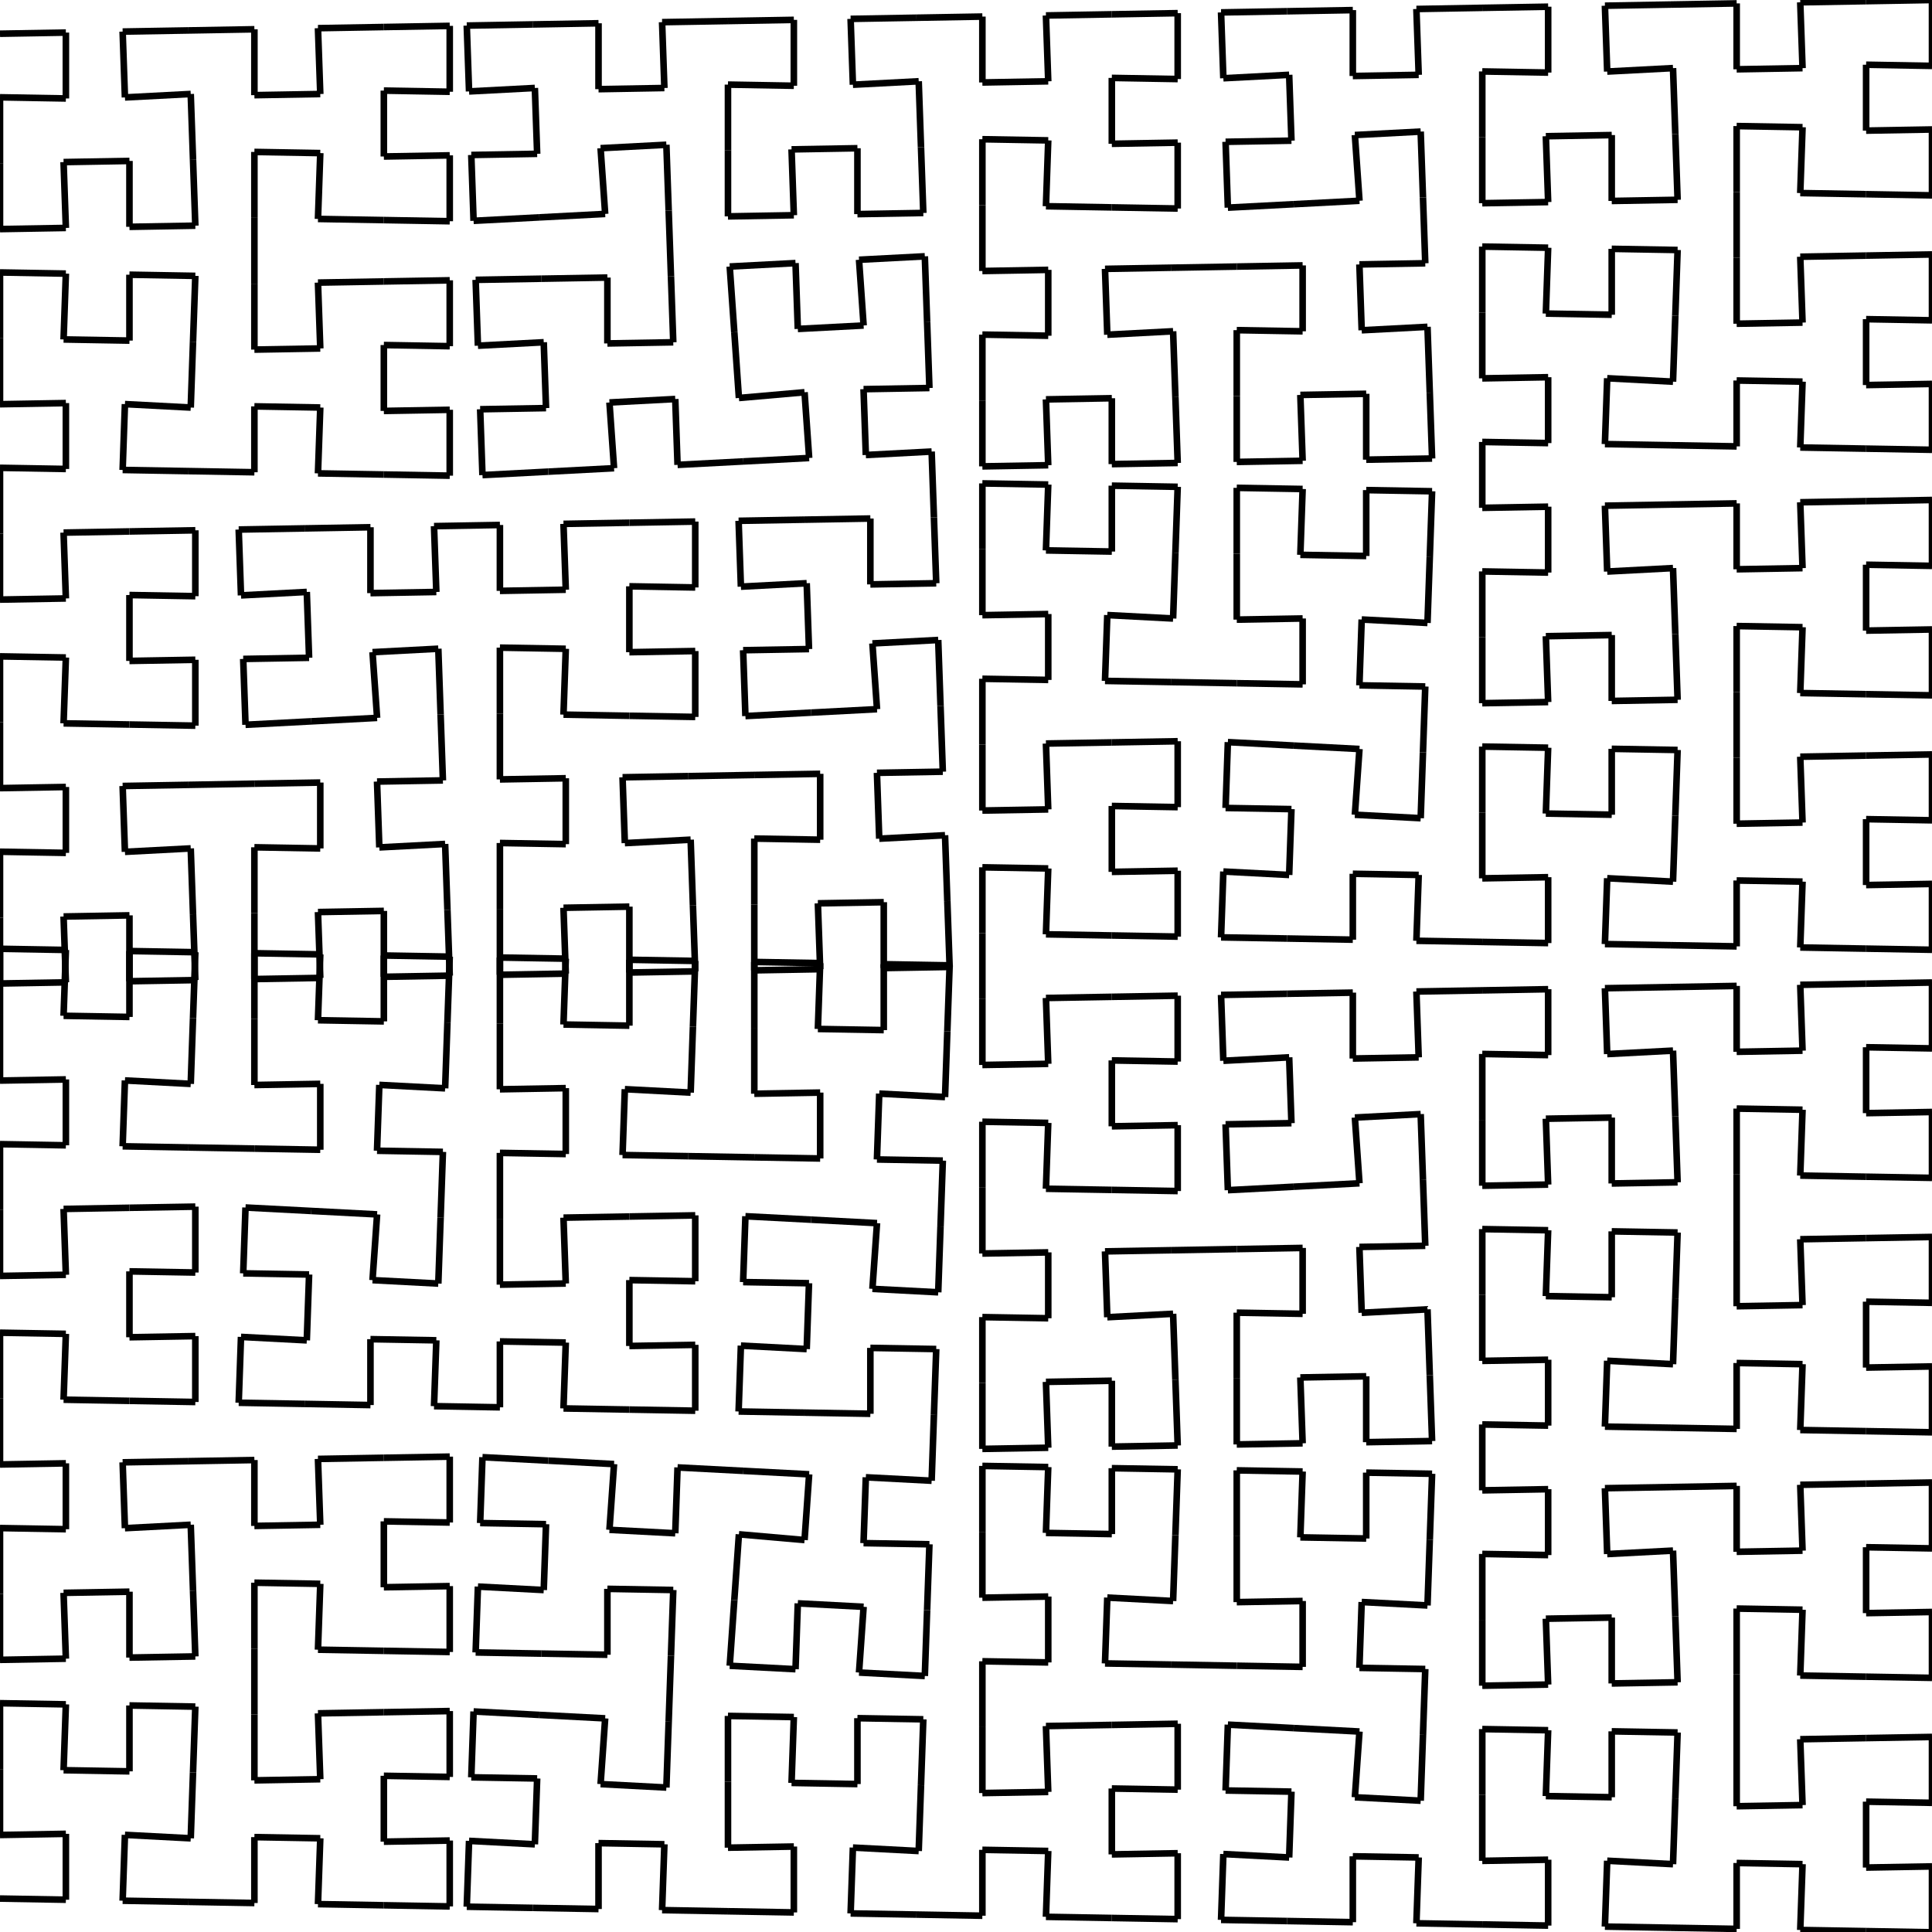 <svg width="293.226" height="293.271" xmlns="http://www.w3.org/2000/svg">
<line x1="0" y1="288.152" x2="9.998" y2="288.327" stroke="black" stroke-width="1"/>
<line x1="9.998" y1="288.327" x2="9.998" y2="278.327" stroke="black" stroke-width="1"/>
<line x1="9.998" y1="278.327" x2="0.0" y2="278.501" stroke="black" stroke-width="1"/>
<line x1="0.0" y1="278.501" x2="0.0" y2="268.501" stroke="black" stroke-width="1"/>
<line x1="0.0" y1="268.501" x2="0.0" y2="258.501" stroke="black" stroke-width="1"/>
<line x1="0.0" y1="258.501" x2="9.998" y2="258.676" stroke="black" stroke-width="1"/>
<line x1="9.998" y1="258.676" x2="9.649" y2="268.67" stroke="black" stroke-width="1"/>
<line x1="9.649" y1="268.67" x2="19.648" y2="268.844" stroke="black" stroke-width="1"/>
<line x1="19.648" y1="268.844" x2="19.648" y2="258.844" stroke="black" stroke-width="1"/>
<line x1="19.648" y1="258.844" x2="29.646" y2="259.019" stroke="black" stroke-width="1"/>
<line x1="29.646" y1="259.019" x2="29.297" y2="269.013" stroke="black" stroke-width="1"/>
<line x1="29.297" y1="269.013" x2="28.948" y2="279.007" stroke="black" stroke-width="1"/>
<line x1="28.948" y1="279.007" x2="18.962" y2="278.483" stroke="black" stroke-width="1"/>
<line x1="18.962" y1="278.483" x2="18.613" y2="288.477" stroke="black" stroke-width="1"/>
<line x1="18.613" y1="288.477" x2="28.612" y2="288.652" stroke="black" stroke-width="1"/>
<line x1="28.612" y1="288.652" x2="38.61" y2="288.826" stroke="black" stroke-width="1"/>
<line x1="38.61" y1="288.826" x2="38.61" y2="278.826" stroke="black" stroke-width="1"/>
<line x1="38.61" y1="278.826" x2="48.609" y2="279.001" stroke="black" stroke-width="1"/>
<line x1="48.609" y1="279.001" x2="48.26" y2="288.995" stroke="black" stroke-width="1"/>
<line x1="48.26" y1="288.995" x2="58.258" y2="289.169" stroke="black" stroke-width="1"/>
<line x1="58.258" y1="289.169" x2="68.257" y2="289.344" stroke="black" stroke-width="1"/>
<line x1="68.257" y1="289.344" x2="68.257" y2="279.344" stroke="black" stroke-width="1"/>
<line x1="68.257" y1="279.344" x2="58.258" y2="279.518" stroke="black" stroke-width="1"/>
<line x1="58.258" y1="279.518" x2="58.258" y2="269.518" stroke="black" stroke-width="1"/>
<line x1="58.258" y1="269.518" x2="68.257" y2="269.693" stroke="black" stroke-width="1"/>
<line x1="68.257" y1="269.693" x2="68.257" y2="259.693" stroke="black" stroke-width="1"/>
<line x1="68.257" y1="259.693" x2="58.258" y2="259.867" stroke="black" stroke-width="1"/>
<line x1="58.258" y1="259.867" x2="48.26" y2="260.042" stroke="black" stroke-width="1"/>
<line x1="48.26" y1="260.042" x2="48.609" y2="270.036" stroke="black" stroke-width="1"/>
<line x1="48.609" y1="270.036" x2="38.61" y2="270.21" stroke="black" stroke-width="1"/>
<line x1="38.61" y1="270.21" x2="38.61" y2="260.21" stroke="black" stroke-width="1"/>
<line x1="38.61" y1="260.21" x2="38.61" y2="250.21" stroke="black" stroke-width="1"/>
<line x1="38.61" y1="250.21" x2="38.61" y2="240.21" stroke="black" stroke-width="1"/>
<line x1="38.61" y1="240.21" x2="48.609" y2="240.385" stroke="black" stroke-width="1"/>
<line x1="48.609" y1="240.385" x2="48.26" y2="250.379" stroke="black" stroke-width="1"/>
<line x1="48.26" y1="250.379" x2="58.258" y2="250.553" stroke="black" stroke-width="1"/>
<line x1="58.258" y1="250.553" x2="68.257" y2="250.728" stroke="black" stroke-width="1"/>
<line x1="68.257" y1="250.728" x2="68.257" y2="240.728" stroke="black" stroke-width="1"/>
<line x1="68.257" y1="240.728" x2="58.258" y2="240.902" stroke="black" stroke-width="1"/>
<line x1="58.258" y1="240.902" x2="58.258" y2="230.902" stroke="black" stroke-width="1"/>
<line x1="58.258" y1="230.902" x2="68.257" y2="231.077" stroke="black" stroke-width="1"/>
<line x1="68.257" y1="231.077" x2="68.257" y2="221.077" stroke="black" stroke-width="1"/>
<line x1="68.257" y1="221.077" x2="58.258" y2="221.251" stroke="black" stroke-width="1"/>
<line x1="58.258" y1="221.251" x2="48.26" y2="221.426" stroke="black" stroke-width="1"/>
<line x1="48.26" y1="221.426" x2="48.609" y2="231.42" stroke="black" stroke-width="1"/>
<line x1="48.609" y1="231.42" x2="38.61" y2="231.594" stroke="black" stroke-width="1"/>
<line x1="38.61" y1="231.594" x2="38.61" y2="221.594" stroke="black" stroke-width="1"/>
<line x1="38.61" y1="221.594" x2="28.612" y2="221.769" stroke="black" stroke-width="1"/>
<line x1="28.612" y1="221.769" x2="18.613" y2="221.943" stroke="black" stroke-width="1"/>
<line x1="18.613" y1="221.943" x2="18.962" y2="231.937" stroke="black" stroke-width="1"/>
<line x1="18.962" y1="231.937" x2="28.948" y2="231.414" stroke="black" stroke-width="1"/>
<line x1="28.948" y1="231.414" x2="29.297" y2="241.408" stroke="black" stroke-width="1"/>
<line x1="29.297" y1="241.408" x2="29.646" y2="251.402" stroke="black" stroke-width="1"/>
<line x1="29.646" y1="251.402" x2="19.648" y2="251.576" stroke="black" stroke-width="1"/>
<line x1="19.648" y1="251.576" x2="19.648" y2="241.576" stroke="black" stroke-width="1"/>
<line x1="19.648" y1="241.576" x2="9.649" y2="241.751" stroke="black" stroke-width="1"/>
<line x1="9.649" y1="241.751" x2="9.998" y2="251.745" stroke="black" stroke-width="1"/>
<line x1="9.998" y1="251.745" x2="3.552713678800501e-14" y2="251.919" stroke="black" stroke-width="1"/>
<line x1="3.552713678800501e-14" y1="251.919" x2="3.552713678800501e-14" y2="241.919" stroke="black" stroke-width="1"/>
<line x1="3.552713678800501e-14" y1="241.919" x2="3.552713678800501e-14" y2="231.919" stroke="black" stroke-width="1"/>
<line x1="3.552713678800501e-14" y1="231.919" x2="9.998" y2="232.094" stroke="black" stroke-width="1"/>
<line x1="9.998" y1="232.094" x2="9.998" y2="222.094" stroke="black" stroke-width="1"/>
<line x1="9.998" y1="222.094" x2="3.552713678800501e-14" y2="222.268" stroke="black" stroke-width="1"/>
<line x1="3.552713678800501e-14" y1="222.268" x2="3.552713678800501e-14" y2="212.268" stroke="black" stroke-width="1"/>
<line x1="3.552713678800501e-14" y1="212.268" x2="3.552713678800501e-14" y2="202.268" stroke="black" stroke-width="1"/>
<line x1="3.552713678800501e-14" y1="202.268" x2="9.998" y2="202.443" stroke="black" stroke-width="1"/>
<line x1="9.998" y1="202.443" x2="9.649" y2="212.437" stroke="black" stroke-width="1"/>
<line x1="9.649" y1="212.437" x2="19.648" y2="212.611" stroke="black" stroke-width="1"/>
<line x1="19.648" y1="212.611" x2="29.646" y2="212.786" stroke="black" stroke-width="1"/>
<line x1="29.646" y1="212.786" x2="29.646" y2="202.786" stroke="black" stroke-width="1"/>
<line x1="29.646" y1="202.786" x2="19.648" y2="202.96" stroke="black" stroke-width="1"/>
<line x1="19.648" y1="202.96" x2="19.648" y2="192.96" stroke="black" stroke-width="1"/>
<line x1="19.648" y1="192.96" x2="29.646" y2="193.135" stroke="black" stroke-width="1"/>
<line x1="29.646" y1="193.135" x2="29.646" y2="183.135" stroke="black" stroke-width="1"/>
<line x1="29.646" y1="183.135" x2="19.648" y2="183.309" stroke="black" stroke-width="1"/>
<line x1="19.648" y1="183.309" x2="9.649" y2="183.484" stroke="black" stroke-width="1"/>
<line x1="9.649" y1="183.484" x2="9.998" y2="193.478" stroke="black" stroke-width="1"/>
<line x1="9.998" y1="193.478" x2="3.907985046680551e-14" y2="193.652" stroke="black" stroke-width="1"/>
<line x1="3.907985046680551e-14" y1="193.652" x2="3.907985046680551e-14" y2="183.652" stroke="black" stroke-width="1"/>
<line x1="3.907985046680551e-14" y1="183.652" x2="3.907985046680551e-14" y2="173.652" stroke="black" stroke-width="1"/>
<line x1="3.907985046680551e-14" y1="173.652" x2="9.998" y2="173.827" stroke="black" stroke-width="1"/>
<line x1="9.998" y1="173.827" x2="9.998" y2="163.827" stroke="black" stroke-width="1"/>
<line x1="9.998" y1="163.827" x2="3.907985046680551e-14" y2="164.001" stroke="black" stroke-width="1"/>
<line x1="3.907985046680551e-14" y1="164.001" x2="3.907985046680551e-14" y2="154.001" stroke="black" stroke-width="1"/>
<line x1="3.907985046680551e-14" y1="154.001" x2="3.907985046680551e-14" y2="144.001" stroke="black" stroke-width="1"/>
<line x1="3.907985046680551e-14" y1="144.001" x2="9.998" y2="144.176" stroke="black" stroke-width="1"/>
<line x1="9.998" y1="144.176" x2="9.649" y2="154.17" stroke="black" stroke-width="1"/>
<line x1="9.649" y1="154.17" x2="19.648" y2="154.344" stroke="black" stroke-width="1"/>
<line x1="19.648" y1="154.344" x2="19.648" y2="144.344" stroke="black" stroke-width="1"/>
<line x1="19.648" y1="144.344" x2="29.646" y2="144.519" stroke="black" stroke-width="1"/>
<line x1="29.646" y1="144.519" x2="29.297" y2="154.513" stroke="black" stroke-width="1"/>
<line x1="29.297" y1="154.513" x2="28.948" y2="164.506" stroke="black" stroke-width="1"/>
<line x1="28.948" y1="164.506" x2="18.962" y2="163.983" stroke="black" stroke-width="1"/>
<line x1="18.962" y1="163.983" x2="18.613" y2="173.977" stroke="black" stroke-width="1"/>
<line x1="18.613" y1="173.977" x2="28.612" y2="174.152" stroke="black" stroke-width="1"/>
<line x1="28.612" y1="174.152" x2="38.61" y2="174.326" stroke="black" stroke-width="1"/>
<line x1="38.61" y1="174.326" x2="48.609" y2="174.501" stroke="black" stroke-width="1"/>
<line x1="48.609" y1="174.501" x2="48.609" y2="164.501" stroke="black" stroke-width="1"/>
<line x1="48.609" y1="164.501" x2="38.61" y2="164.675" stroke="black" stroke-width="1"/>
<line x1="38.61" y1="164.675" x2="38.61" y2="154.675" stroke="black" stroke-width="1"/>
<line x1="38.61" y1="154.675" x2="38.61" y2="144.675" stroke="black" stroke-width="1"/>
<line x1="38.61" y1="144.675" x2="48.609" y2="144.85" stroke="black" stroke-width="1"/>
<line x1="48.609" y1="144.85" x2="48.26" y2="154.844" stroke="black" stroke-width="1"/>
<line x1="48.26" y1="154.844" x2="58.258" y2="155.018" stroke="black" stroke-width="1"/>
<line x1="58.258" y1="155.018" x2="58.258" y2="145.018" stroke="black" stroke-width="1"/>
<line x1="58.258" y1="145.018" x2="68.257" y2="145.193" stroke="black" stroke-width="1"/>
<line x1="68.257" y1="145.193" x2="67.908" y2="155.187" stroke="black" stroke-width="1"/>
<line x1="67.908" y1="155.187" x2="67.559" y2="165.18" stroke="black" stroke-width="1"/>
<line x1="67.559" y1="165.18" x2="57.572" y2="164.657" stroke="black" stroke-width="1"/>
<line x1="57.572" y1="164.657" x2="57.223" y2="174.651" stroke="black" stroke-width="1"/>
<line x1="57.223" y1="174.651" x2="67.222" y2="174.826" stroke="black" stroke-width="1"/>
<line x1="67.222" y1="174.826" x2="66.873" y2="184.819" stroke="black" stroke-width="1"/>
<line x1="66.873" y1="184.819" x2="66.524" y2="194.813" stroke="black" stroke-width="1"/>
<line x1="66.524" y1="194.813" x2="56.537" y2="194.29" stroke="black" stroke-width="1"/>
<line x1="56.537" y1="194.29" x2="57.235" y2="184.314" stroke="black" stroke-width="1"/>
<line x1="57.235" y1="184.314" x2="47.249" y2="183.791" stroke="black" stroke-width="1"/>
<line x1="47.249" y1="183.791" x2="37.262" y2="183.268" stroke="black" stroke-width="1"/>
<line x1="37.262" y1="183.268" x2="36.913" y2="193.262" stroke="black" stroke-width="1"/>
<line x1="36.913" y1="193.262" x2="46.912" y2="193.436" stroke="black" stroke-width="1"/>
<line x1="46.912" y1="193.436" x2="46.563" y2="203.43" stroke="black" stroke-width="1"/>
<line x1="46.563" y1="203.43" x2="36.577" y2="202.907" stroke="black" stroke-width="1"/>
<line x1="36.577" y1="202.907" x2="36.228" y2="212.9" stroke="black" stroke-width="1"/>
<line x1="36.228" y1="212.9" x2="46.226" y2="213.075" stroke="black" stroke-width="1"/>
<line x1="46.226" y1="213.075" x2="56.225" y2="213.25" stroke="black" stroke-width="1"/>
<line x1="56.225" y1="213.25" x2="56.225" y2="203.25" stroke="black" stroke-width="1"/>
<line x1="56.225" y1="203.25" x2="66.223" y2="203.424" stroke="black" stroke-width="1"/>
<line x1="66.223" y1="203.424" x2="65.874" y2="213.418" stroke="black" stroke-width="1"/>
<line x1="65.874" y1="213.418" x2="75.873" y2="213.593" stroke="black" stroke-width="1"/>
<line x1="75.873" y1="213.593" x2="75.873" y2="203.593" stroke="black" stroke-width="1"/>
<line x1="75.873" y1="203.593" x2="85.871" y2="203.767" stroke="black" stroke-width="1"/>
<line x1="85.871" y1="203.767" x2="85.522" y2="213.761" stroke="black" stroke-width="1"/>
<line x1="85.522" y1="213.761" x2="95.52" y2="213.935" stroke="black" stroke-width="1"/>
<line x1="95.52" y1="213.935" x2="105.519" y2="214.11" stroke="black" stroke-width="1"/>
<line x1="105.519" y1="214.11" x2="105.519" y2="204.11" stroke="black" stroke-width="1"/>
<line x1="105.519" y1="204.11" x2="95.52" y2="204.285" stroke="black" stroke-width="1"/>
<line x1="95.52" y1="204.285" x2="95.52" y2="194.285" stroke="black" stroke-width="1"/>
<line x1="95.52" y1="194.285" x2="105.519" y2="194.459" stroke="black" stroke-width="1"/>
<line x1="105.519" y1="194.459" x2="105.519" y2="184.459" stroke="black" stroke-width="1"/>
<line x1="105.519" y1="184.459" x2="95.52" y2="184.634" stroke="black" stroke-width="1"/>
<line x1="95.52" y1="184.634" x2="85.522" y2="184.808" stroke="black" stroke-width="1"/>
<line x1="85.522" y1="184.808" x2="85.871" y2="194.802" stroke="black" stroke-width="1"/>
<line x1="85.871" y1="194.802" x2="75.873" y2="194.977" stroke="black" stroke-width="1"/>
<line x1="75.873" y1="194.977" x2="75.873" y2="184.977" stroke="black" stroke-width="1"/>
<line x1="75.873" y1="184.977" x2="75.873" y2="174.977" stroke="black" stroke-width="1"/>
<line x1="75.873" y1="174.977" x2="85.871" y2="175.151" stroke="black" stroke-width="1"/>
<line x1="85.871" y1="175.151" x2="85.871" y2="165.151" stroke="black" stroke-width="1"/>
<line x1="85.871" y1="165.151" x2="75.873" y2="165.326" stroke="black" stroke-width="1"/>
<line x1="75.873" y1="165.326" x2="75.873" y2="155.326" stroke="black" stroke-width="1"/>
<line x1="75.873" y1="155.326" x2="75.873" y2="145.326" stroke="black" stroke-width="1"/>
<line x1="75.873" y1="145.326" x2="85.871" y2="145.5" stroke="black" stroke-width="1"/>
<line x1="85.871" y1="145.5" x2="85.522" y2="155.494" stroke="black" stroke-width="1"/>
<line x1="85.522" y1="155.494" x2="95.52" y2="155.669" stroke="black" stroke-width="1"/>
<line x1="95.52" y1="155.669" x2="95.52" y2="145.669" stroke="black" stroke-width="1"/>
<line x1="95.52" y1="145.669" x2="105.519" y2="145.843" stroke="black" stroke-width="1"/>
<line x1="105.519" y1="145.843" x2="105.17" y2="155.837" stroke="black" stroke-width="1"/>
<line x1="105.17" y1="155.837" x2="104.821" y2="165.831" stroke="black" stroke-width="1"/>
<line x1="104.821" y1="165.831" x2="94.835" y2="165.307" stroke="black" stroke-width="1"/>
<line x1="94.835" y1="165.307" x2="94.486" y2="175.301" stroke="black" stroke-width="1"/>
<line x1="94.486" y1="175.301" x2="104.484" y2="175.476" stroke="black" stroke-width="1"/>
<line x1="104.484" y1="175.476" x2="114.483" y2="175.65" stroke="black" stroke-width="1"/>
<line x1="114.483" y1="175.65" x2="124.481" y2="175.825" stroke="black" stroke-width="1"/>
<line x1="124.481" y1="175.825" x2="124.481" y2="165.825" stroke="black" stroke-width="1"/>
<line x1="124.481" y1="165.825" x2="114.483" y2="166" stroke="black" stroke-width="1"/>
<line x1="114.483" y1="166" x2="114.483" y2="156" stroke="black" stroke-width="1"/>
<line x1="114.483" y1="156" x2="114.483" y2="146" stroke="black" stroke-width="1"/>
<line x1="114.483" y1="146" x2="124.481" y2="146.174" stroke="black" stroke-width="1"/>
<line x1="124.481" y1="146.174" x2="124.132" y2="156.168" stroke="black" stroke-width="1"/>
<line x1="124.132" y1="156.168" x2="134.131" y2="156.342" stroke="black" stroke-width="1"/>
<line x1="134.131" y1="156.342" x2="134.131" y2="146.342" stroke="black" stroke-width="1"/>
<line x1="134.131" y1="146.342" x2="144.129" y2="146.517" stroke="black" stroke-width="1"/>
<line x1="144.129" y1="146.517" x2="143.78" y2="156.511" stroke="black" stroke-width="1"/>
<line x1="143.78" y1="156.511" x2="143.431" y2="166.505" stroke="black" stroke-width="1"/>
<line x1="143.431" y1="166.505" x2="133.445" y2="165.981" stroke="black" stroke-width="1"/>
<line x1="133.445" y1="165.981" x2="133.096" y2="175.975" stroke="black" stroke-width="1"/>
<line x1="133.096" y1="175.975" x2="143.094" y2="176.15" stroke="black" stroke-width="1"/>
<line x1="143.094" y1="176.15" x2="142.745" y2="186.144" stroke="black" stroke-width="1"/>
<line x1="142.745" y1="186.144" x2="142.396" y2="196.138" stroke="black" stroke-width="1"/>
<line x1="142.396" y1="196.138" x2="132.41" y2="195.614" stroke="black" stroke-width="1"/>
<line x1="132.41" y1="195.614" x2="133.108" y2="185.639" stroke="black" stroke-width="1"/>
<line x1="133.108" y1="185.639" x2="123.121" y2="185.115" stroke="black" stroke-width="1"/>
<line x1="123.121" y1="185.115" x2="113.135" y2="184.592" stroke="black" stroke-width="1"/>
<line x1="113.135" y1="184.592" x2="112.786" y2="194.586" stroke="black" stroke-width="1"/>
<line x1="112.786" y1="194.586" x2="122.784" y2="194.76" stroke="black" stroke-width="1"/>
<line x1="122.784" y1="194.76" x2="122.435" y2="204.754" stroke="black" stroke-width="1"/>
<line x1="122.435" y1="204.754" x2="112.449" y2="204.231" stroke="black" stroke-width="1"/>
<line x1="112.449" y1="204.231" x2="112.1" y2="214.225" stroke="black" stroke-width="1"/>
<line x1="112.1" y1="214.225" x2="122.099" y2="214.399" stroke="black" stroke-width="1"/>
<line x1="122.099" y1="214.399" x2="132.097" y2="214.574" stroke="black" stroke-width="1"/>
<line x1="132.097" y1="214.574" x2="132.097" y2="204.574" stroke="black" stroke-width="1"/>
<line x1="132.097" y1="204.574" x2="142.096" y2="204.748" stroke="black" stroke-width="1"/>
<line x1="142.096" y1="204.748" x2="141.747" y2="214.742" stroke="black" stroke-width="1"/>
<line x1="141.747" y1="214.742" x2="141.398" y2="224.736" stroke="black" stroke-width="1"/>
<line x1="141.398" y1="224.736" x2="131.411" y2="224.213" stroke="black" stroke-width="1"/>
<line x1="131.411" y1="224.213" x2="131.062" y2="234.207" stroke="black" stroke-width="1"/>
<line x1="131.062" y1="234.207" x2="141.061" y2="234.381" stroke="black" stroke-width="1"/>
<line x1="141.061" y1="234.381" x2="140.712" y2="244.375" stroke="black" stroke-width="1"/>
<line x1="140.712" y1="244.375" x2="140.363" y2="254.369" stroke="black" stroke-width="1"/>
<line x1="140.363" y1="254.369" x2="130.377" y2="253.846" stroke="black" stroke-width="1"/>
<line x1="130.377" y1="253.846" x2="131.074" y2="243.87" stroke="black" stroke-width="1"/>
<line x1="131.074" y1="243.87" x2="121.088" y2="243.347" stroke="black" stroke-width="1"/>
<line x1="121.088" y1="243.347" x2="120.739" y2="253.341" stroke="black" stroke-width="1"/>
<line x1="120.739" y1="253.341" x2="110.752" y2="252.817" stroke="black" stroke-width="1"/>
<line x1="110.752" y1="252.817" x2="111.45" y2="242.842" stroke="black" stroke-width="1"/>
<line x1="111.45" y1="242.842" x2="112.148" y2="232.866" stroke="black" stroke-width="1"/>
<line x1="112.148" y1="232.866" x2="122.11" y2="233.738" stroke="black" stroke-width="1"/>
<line x1="122.11" y1="233.738" x2="122.807" y2="223.762" stroke="black" stroke-width="1"/>
<line x1="122.807" y1="223.762" x2="112.821" y2="223.239" stroke="black" stroke-width="1"/>
<line x1="112.821" y1="223.239" x2="102.835" y2="222.715" stroke="black" stroke-width="1"/>
<line x1="102.835" y1="222.715" x2="102.486" y2="232.709" stroke="black" stroke-width="1"/>
<line x1="102.486" y1="232.709" x2="92.499" y2="232.186" stroke="black" stroke-width="1"/>
<line x1="92.499" y1="232.186" x2="93.197" y2="222.21" stroke="black" stroke-width="1"/>
<line x1="93.197" y1="222.21" x2="83.211" y2="221.687" stroke="black" stroke-width="1"/>
<line x1="83.211" y1="221.687" x2="73.224" y2="221.163" stroke="black" stroke-width="1"/>
<line x1="73.224" y1="221.163" x2="72.875" y2="231.157" stroke="black" stroke-width="1"/>
<line x1="72.875" y1="231.157" x2="82.874" y2="231.332" stroke="black" stroke-width="1"/>
<line x1="82.874" y1="231.332" x2="82.525" y2="241.326" stroke="black" stroke-width="1"/>
<line x1="82.525" y1="241.326" x2="72.538" y2="240.802" stroke="black" stroke-width="1"/>
<line x1="72.538" y1="240.802" x2="72.189" y2="250.796" stroke="black" stroke-width="1"/>
<line x1="72.189" y1="250.796" x2="82.188" y2="250.971" stroke="black" stroke-width="1"/>
<line x1="82.188" y1="250.971" x2="92.186" y2="251.145" stroke="black" stroke-width="1"/>
<line x1="92.186" y1="251.145" x2="92.186" y2="241.145" stroke="black" stroke-width="1"/>
<line x1="92.186" y1="241.145" x2="102.185" y2="241.32" stroke="black" stroke-width="1"/>
<line x1="102.185" y1="241.32" x2="101.836" y2="251.314" stroke="black" stroke-width="1"/>
<line x1="101.836" y1="251.314" x2="101.487" y2="261.308" stroke="black" stroke-width="1"/>
<line x1="101.487" y1="261.308" x2="101.138" y2="271.302" stroke="black" stroke-width="1"/>
<line x1="101.138" y1="271.302" x2="91.152" y2="270.778" stroke="black" stroke-width="1"/>
<line x1="91.152" y1="270.778" x2="91.849" y2="260.803" stroke="black" stroke-width="1"/>
<line x1="91.849" y1="260.803" x2="81.863" y2="260.279" stroke="black" stroke-width="1"/>
<line x1="81.863" y1="260.279" x2="71.877" y2="259.756" stroke="black" stroke-width="1"/>
<line x1="71.877" y1="259.756" x2="71.528" y2="269.75" stroke="black" stroke-width="1"/>
<line x1="71.528" y1="269.75" x2="81.526" y2="269.924" stroke="black" stroke-width="1"/>
<line x1="81.526" y1="269.924" x2="81.177" y2="279.918" stroke="black" stroke-width="1"/>
<line x1="81.177" y1="279.918" x2="71.191" y2="279.395" stroke="black" stroke-width="1"/>
<line x1="71.191" y1="279.395" x2="70.842" y2="289.389" stroke="black" stroke-width="1"/>
<line x1="70.842" y1="289.389" x2="80.84" y2="289.563" stroke="black" stroke-width="1"/>
<line x1="80.84" y1="289.563" x2="90.839" y2="289.738" stroke="black" stroke-width="1"/>
<line x1="90.839" y1="289.738" x2="90.839" y2="279.738" stroke="black" stroke-width="1"/>
<line x1="90.839" y1="279.738" x2="100.837" y2="279.912" stroke="black" stroke-width="1"/>
<line x1="100.837" y1="279.912" x2="100.488" y2="289.906" stroke="black" stroke-width="1"/>
<line x1="100.488" y1="289.906" x2="110.487" y2="290.081" stroke="black" stroke-width="1"/>
<line x1="110.487" y1="290.081" x2="120.485" y2="290.255" stroke="black" stroke-width="1"/>
<line x1="120.485" y1="290.255" x2="120.485" y2="280.255" stroke="black" stroke-width="1"/>
<line x1="120.485" y1="280.255" x2="110.487" y2="280.43" stroke="black" stroke-width="1"/>
<line x1="110.487" y1="280.43" x2="110.487" y2="270.43" stroke="black" stroke-width="1"/>
<line x1="110.487" y1="270.43" x2="110.487" y2="260.43" stroke="black" stroke-width="1"/>
<line x1="110.487" y1="260.43" x2="120.485" y2="260.604" stroke="black" stroke-width="1"/>
<line x1="120.485" y1="260.604" x2="120.136" y2="270.598" stroke="black" stroke-width="1"/>
<line x1="120.136" y1="270.598" x2="130.135" y2="270.773" stroke="black" stroke-width="1"/>
<line x1="130.135" y1="270.773" x2="130.135" y2="260.773" stroke="black" stroke-width="1"/>
<line x1="130.135" y1="260.773" x2="140.133" y2="260.947" stroke="black" stroke-width="1"/>
<line x1="140.133" y1="260.947" x2="139.784" y2="270.941" stroke="black" stroke-width="1"/>
<line x1="139.784" y1="270.941" x2="139.435" y2="280.935" stroke="black" stroke-width="1"/>
<line x1="139.435" y1="280.935" x2="129.449" y2="280.412" stroke="black" stroke-width="1"/>
<line x1="129.449" y1="280.412" x2="129.1" y2="290.406" stroke="black" stroke-width="1"/>
<line x1="129.1" y1="290.406" x2="139.098" y2="290.58" stroke="black" stroke-width="1"/>
<line x1="139.098" y1="290.58" x2="149.097" y2="290.755" stroke="black" stroke-width="1"/>
<line x1="149.097" y1="290.755" x2="149.097" y2="280.755" stroke="black" stroke-width="1"/>
<line x1="149.097" y1="280.755" x2="159.095" y2="280.929" stroke="black" stroke-width="1"/>
<line x1="159.095" y1="280.929" x2="158.746" y2="290.923" stroke="black" stroke-width="1"/>
<line x1="158.746" y1="290.923" x2="168.745" y2="291.098" stroke="black" stroke-width="1"/>
<line x1="168.745" y1="291.098" x2="178.743" y2="291.272" stroke="black" stroke-width="1"/>
<line x1="178.743" y1="291.272" x2="178.743" y2="281.272" stroke="black" stroke-width="1"/>
<line x1="178.743" y1="281.272" x2="168.745" y2="281.447" stroke="black" stroke-width="1"/>
<line x1="168.745" y1="281.447" x2="168.745" y2="271.447" stroke="black" stroke-width="1"/>
<line x1="168.745" y1="271.447" x2="178.743" y2="271.621" stroke="black" stroke-width="1"/>
<line x1="178.743" y1="271.621" x2="178.743" y2="261.621" stroke="black" stroke-width="1"/>
<line x1="178.743" y1="261.621" x2="168.745" y2="261.796" stroke="black" stroke-width="1"/>
<line x1="168.745" y1="261.796" x2="158.746" y2="261.97" stroke="black" stroke-width="1"/>
<line x1="158.746" y1="261.97" x2="159.095" y2="271.964" stroke="black" stroke-width="1"/>
<line x1="159.095" y1="271.964" x2="149.097" y2="272.139" stroke="black" stroke-width="1"/>
<line x1="149.097" y1="272.139" x2="149.097" y2="262.139" stroke="black" stroke-width="1"/>
<line x1="149.097" y1="262.139" x2="149.097" y2="252.139" stroke="black" stroke-width="1"/>
<line x1="149.097" y1="252.139" x2="159.095" y2="252.313" stroke="black" stroke-width="1"/>
<line x1="159.095" y1="252.313" x2="159.095" y2="242.313" stroke="black" stroke-width="1"/>
<line x1="159.095" y1="242.313" x2="149.097" y2="242.488" stroke="black" stroke-width="1"/>
<line x1="149.097" y1="242.488" x2="149.097" y2="232.488" stroke="black" stroke-width="1"/>
<line x1="149.097" y1="232.488" x2="149.097" y2="222.488" stroke="black" stroke-width="1"/>
<line x1="149.097" y1="222.488" x2="159.095" y2="222.662" stroke="black" stroke-width="1"/>
<line x1="159.095" y1="222.662" x2="158.746" y2="232.656" stroke="black" stroke-width="1"/>
<line x1="158.746" y1="232.656" x2="168.745" y2="232.831" stroke="black" stroke-width="1"/>
<line x1="168.745" y1="232.831" x2="168.745" y2="222.831" stroke="black" stroke-width="1"/>
<line x1="168.745" y1="222.831" x2="178.743" y2="223.005" stroke="black" stroke-width="1"/>
<line x1="178.743" y1="223.005" x2="178.394" y2="232.999" stroke="black" stroke-width="1"/>
<line x1="178.394" y1="232.999" x2="178.045" y2="242.993" stroke="black" stroke-width="1"/>
<line x1="178.045" y1="242.993" x2="168.059" y2="242.47" stroke="black" stroke-width="1"/>
<line x1="168.059" y1="242.47" x2="167.71" y2="252.464" stroke="black" stroke-width="1"/>
<line x1="167.71" y1="252.464" x2="177.708" y2="252.638" stroke="black" stroke-width="1"/>
<line x1="177.708" y1="252.638" x2="187.707" y2="252.813" stroke="black" stroke-width="1"/>
<line x1="187.707" y1="252.813" x2="197.705" y2="252.987" stroke="black" stroke-width="1"/>
<line x1="197.705" y1="252.987" x2="197.705" y2="242.987" stroke="black" stroke-width="1"/>
<line x1="197.705" y1="242.987" x2="187.707" y2="243.162" stroke="black" stroke-width="1"/>
<line x1="187.707" y1="243.162" x2="187.707" y2="233.162" stroke="black" stroke-width="1"/>
<line x1="187.707" y1="233.162" x2="187.707" y2="223.162" stroke="black" stroke-width="1"/>
<line x1="187.707" y1="223.162" x2="197.705" y2="223.336" stroke="black" stroke-width="1"/>
<line x1="197.705" y1="223.336" x2="197.356" y2="233.33" stroke="black" stroke-width="1"/>
<line x1="197.356" y1="233.33" x2="207.355" y2="233.505" stroke="black" stroke-width="1"/>
<line x1="207.355" y1="233.505" x2="207.355" y2="223.505" stroke="black" stroke-width="1"/>
<line x1="207.355" y1="223.505" x2="217.353" y2="223.679" stroke="black" stroke-width="1"/>
<line x1="217.353" y1="223.679" x2="217.004" y2="233.673" stroke="black" stroke-width="1"/>
<line x1="217.004" y1="233.673" x2="216.655" y2="243.667" stroke="black" stroke-width="1"/>
<line x1="216.655" y1="243.667" x2="206.669" y2="243.144" stroke="black" stroke-width="1"/>
<line x1="206.669" y1="243.144" x2="206.32" y2="253.138" stroke="black" stroke-width="1"/>
<line x1="206.32" y1="253.138" x2="216.319" y2="253.312" stroke="black" stroke-width="1"/>
<line x1="216.319" y1="253.312" x2="215.97" y2="263.306" stroke="black" stroke-width="1"/>
<line x1="215.97" y1="263.306" x2="215.621" y2="273.3" stroke="black" stroke-width="1"/>
<line x1="215.621" y1="273.3" x2="205.634" y2="272.777" stroke="black" stroke-width="1"/>
<line x1="205.634" y1="272.777" x2="206.332" y2="262.801" stroke="black" stroke-width="1"/>
<line x1="206.332" y1="262.801" x2="196.345" y2="262.278" stroke="black" stroke-width="1"/>
<line x1="196.345" y1="262.278" x2="186.359" y2="261.754" stroke="black" stroke-width="1"/>
<line x1="186.359" y1="261.754" x2="186.01" y2="271.748" stroke="black" stroke-width="1"/>
<line x1="186.01" y1="271.748" x2="196.009" y2="271.923" stroke="black" stroke-width="1"/>
<line x1="196.009" y1="271.923" x2="195.66" y2="281.917" stroke="black" stroke-width="1"/>
<line x1="195.66" y1="281.917" x2="185.673" y2="281.393" stroke="black" stroke-width="1"/>
<line x1="185.673" y1="281.393" x2="185.324" y2="291.387" stroke="black" stroke-width="1"/>
<line x1="185.324" y1="291.387" x2="195.323" y2="291.562" stroke="black" stroke-width="1"/>
<line x1="195.323" y1="291.562" x2="205.321" y2="291.736" stroke="black" stroke-width="1"/>
<line x1="205.321" y1="291.736" x2="205.321" y2="281.736" stroke="black" stroke-width="1"/>
<line x1="205.321" y1="281.736" x2="215.32" y2="281.911" stroke="black" stroke-width="1"/>
<line x1="215.32" y1="281.911" x2="214.971" y2="291.905" stroke="black" stroke-width="1"/>
<line x1="214.971" y1="291.905" x2="224.969" y2="292.079" stroke="black" stroke-width="1"/>
<line x1="224.969" y1="292.079" x2="234.968" y2="292.254" stroke="black" stroke-width="1"/>
<line x1="234.968" y1="292.254" x2="234.968" y2="282.254" stroke="black" stroke-width="1"/>
<line x1="234.968" y1="282.254" x2="224.969" y2="282.428" stroke="black" stroke-width="1"/>
<line x1="224.969" y1="282.428" x2="224.969" y2="272.428" stroke="black" stroke-width="1"/>
<line x1="224.969" y1="272.428" x2="224.969" y2="262.428" stroke="black" stroke-width="1"/>
<line x1="224.969" y1="262.428" x2="234.968" y2="262.603" stroke="black" stroke-width="1"/>
<line x1="234.968" y1="262.603" x2="234.619" y2="272.597" stroke="black" stroke-width="1"/>
<line x1="234.619" y1="272.597" x2="244.617" y2="272.771" stroke="black" stroke-width="1"/>
<line x1="244.617" y1="272.771" x2="244.617" y2="262.771" stroke="black" stroke-width="1"/>
<line x1="244.617" y1="262.771" x2="254.616" y2="262.946" stroke="black" stroke-width="1"/>
<line x1="254.616" y1="262.946" x2="254.267" y2="272.94" stroke="black" stroke-width="1"/>
<line x1="254.267" y1="272.94" x2="253.918" y2="282.933" stroke="black" stroke-width="1"/>
<line x1="253.918" y1="282.933" x2="243.931" y2="282.41" stroke="black" stroke-width="1"/>
<line x1="243.931" y1="282.41" x2="243.582" y2="292.404" stroke="black" stroke-width="1"/>
<line x1="243.582" y1="292.404" x2="253.581" y2="292.579" stroke="black" stroke-width="1"/>
<line x1="253.581" y1="292.579" x2="263.579" y2="292.753" stroke="black" stroke-width="1"/>
<line x1="263.579" y1="292.753" x2="263.579" y2="282.753" stroke="black" stroke-width="1"/>
<line x1="263.579" y1="282.753" x2="273.578" y2="282.928" stroke="black" stroke-width="1"/>
<line x1="273.578" y1="282.928" x2="273.229" y2="292.921" stroke="black" stroke-width="1"/>
<line x1="273.229" y1="292.921" x2="283.227" y2="293.096" stroke="black" stroke-width="1"/>
<line x1="283.227" y1="293.096" x2="293.226" y2="293.271" stroke="black" stroke-width="1"/>
<line x1="293.226" y1="293.271" x2="293.226" y2="283.271" stroke="black" stroke-width="1"/>
<line x1="293.226" y1="283.271" x2="283.227" y2="283.445" stroke="black" stroke-width="1"/>
<line x1="283.227" y1="283.445" x2="283.227" y2="273.445" stroke="black" stroke-width="1"/>
<line x1="283.227" y1="273.445" x2="293.226" y2="273.62" stroke="black" stroke-width="1"/>
<line x1="293.226" y1="273.62" x2="293.226" y2="263.62" stroke="black" stroke-width="1"/>
<line x1="293.226" y1="263.62" x2="283.227" y2="263.794" stroke="black" stroke-width="1"/>
<line x1="283.227" y1="263.794" x2="273.229" y2="263.969" stroke="black" stroke-width="1"/>
<line x1="273.229" y1="263.969" x2="273.578" y2="273.963" stroke="black" stroke-width="1"/>
<line x1="273.578" y1="273.963" x2="263.579" y2="274.137" stroke="black" stroke-width="1"/>
<line x1="263.579" y1="274.137" x2="263.579" y2="264.137" stroke="black" stroke-width="1"/>
<line x1="263.579" y1="264.137" x2="263.579" y2="254.137" stroke="black" stroke-width="1"/>
<line x1="263.579" y1="254.137" x2="263.579" y2="244.137" stroke="black" stroke-width="1"/>
<line x1="263.579" y1="244.137" x2="273.578" y2="244.312" stroke="black" stroke-width="1"/>
<line x1="273.578" y1="244.312" x2="273.229" y2="254.305" stroke="black" stroke-width="1"/>
<line x1="273.229" y1="254.305" x2="283.227" y2="254.48" stroke="black" stroke-width="1"/>
<line x1="283.227" y1="254.48" x2="293.226" y2="254.655" stroke="black" stroke-width="1"/>
<line x1="293.226" y1="254.655" x2="293.226" y2="244.655" stroke="black" stroke-width="1"/>
<line x1="293.226" y1="244.655" x2="283.227" y2="244.829" stroke="black" stroke-width="1"/>
<line x1="283.227" y1="244.829" x2="283.227" y2="234.829" stroke="black" stroke-width="1"/>
<line x1="283.227" y1="234.829" x2="293.226" y2="235.004" stroke="black" stroke-width="1"/>
<line x1="293.226" y1="235.004" x2="293.226" y2="225.004" stroke="black" stroke-width="1"/>
<line x1="293.226" y1="225.004" x2="283.227" y2="225.178" stroke="black" stroke-width="1"/>
<line x1="283.227" y1="225.178" x2="273.229" y2="225.353" stroke="black" stroke-width="1"/>
<line x1="273.229" y1="225.353" x2="273.578" y2="235.347" stroke="black" stroke-width="1"/>
<line x1="273.578" y1="235.347" x2="263.579" y2="235.521" stroke="black" stroke-width="1"/>
<line x1="263.579" y1="235.521" x2="263.579" y2="225.521" stroke="black" stroke-width="1"/>
<line x1="263.579" y1="225.521" x2="253.581" y2="225.696" stroke="black" stroke-width="1"/>
<line x1="253.581" y1="225.696" x2="243.582" y2="225.87" stroke="black" stroke-width="1"/>
<line x1="243.582" y1="225.87" x2="243.931" y2="235.864" stroke="black" stroke-width="1"/>
<line x1="243.931" y1="235.864" x2="253.918" y2="235.341" stroke="black" stroke-width="1"/>
<line x1="253.918" y1="235.341" x2="254.267" y2="245.335" stroke="black" stroke-width="1"/>
<line x1="254.267" y1="245.335" x2="254.616" y2="255.328" stroke="black" stroke-width="1"/>
<line x1="254.616" y1="255.328" x2="244.617" y2="255.503" stroke="black" stroke-width="1"/>
<line x1="244.617" y1="255.503" x2="244.617" y2="245.503" stroke="black" stroke-width="1"/>
<line x1="244.617" y1="245.503" x2="234.619" y2="245.678" stroke="black" stroke-width="1"/>
<line x1="234.619" y1="245.678" x2="234.968" y2="255.671" stroke="black" stroke-width="1"/>
<line x1="234.968" y1="255.671" x2="224.969" y2="255.846" stroke="black" stroke-width="1"/>
<line x1="224.969" y1="255.846" x2="224.969" y2="245.846" stroke="black" stroke-width="1"/>
<line x1="224.969" y1="245.846" x2="224.969" y2="235.846" stroke="black" stroke-width="1"/>
<line x1="224.969" y1="235.846" x2="234.968" y2="236.02" stroke="black" stroke-width="1"/>
<line x1="234.968" y1="236.02" x2="234.968" y2="226.02" stroke="black" stroke-width="1"/>
<line x1="234.968" y1="226.02" x2="224.969" y2="226.195" stroke="black" stroke-width="1"/>
<line x1="224.969" y1="226.195" x2="224.969" y2="216.195" stroke="black" stroke-width="1"/>
<line x1="224.969" y1="216.195" x2="234.968" y2="216.37" stroke="black" stroke-width="1"/>
<line x1="234.968" y1="216.37" x2="234.968" y2="206.37" stroke="black" stroke-width="1"/>
<line x1="234.968" y1="206.37" x2="224.969" y2="206.544" stroke="black" stroke-width="1"/>
<line x1="224.969" y1="206.544" x2="224.969" y2="196.544" stroke="black" stroke-width="1"/>
<line x1="224.969" y1="196.544" x2="224.969" y2="186.544" stroke="black" stroke-width="1"/>
<line x1="224.969" y1="186.544" x2="234.968" y2="186.719" stroke="black" stroke-width="1"/>
<line x1="234.968" y1="186.719" x2="234.619" y2="196.712" stroke="black" stroke-width="1"/>
<line x1="234.619" y1="196.712" x2="244.617" y2="196.887" stroke="black" stroke-width="1"/>
<line x1="244.617" y1="196.887" x2="244.617" y2="186.887" stroke="black" stroke-width="1"/>
<line x1="244.617" y1="186.887" x2="254.616" y2="187.062" stroke="black" stroke-width="1"/>
<line x1="254.616" y1="187.062" x2="254.267" y2="197.055" stroke="black" stroke-width="1"/>
<line x1="254.267" y1="197.055" x2="253.918" y2="207.049" stroke="black" stroke-width="1"/>
<line x1="253.918" y1="207.049" x2="243.931" y2="206.526" stroke="black" stroke-width="1"/>
<line x1="243.931" y1="206.526" x2="243.582" y2="216.52" stroke="black" stroke-width="1"/>
<line x1="243.582" y1="216.52" x2="253.581" y2="216.694" stroke="black" stroke-width="1"/>
<line x1="253.581" y1="216.694" x2="263.579" y2="216.869" stroke="black" stroke-width="1"/>
<line x1="263.579" y1="216.869" x2="263.579" y2="206.869" stroke="black" stroke-width="1"/>
<line x1="263.579" y1="206.869" x2="273.578" y2="207.043" stroke="black" stroke-width="1"/>
<line x1="273.578" y1="207.043" x2="273.229" y2="217.037" stroke="black" stroke-width="1"/>
<line x1="273.229" y1="217.037" x2="283.227" y2="217.212" stroke="black" stroke-width="1"/>
<line x1="283.227" y1="217.212" x2="293.226" y2="217.386" stroke="black" stroke-width="1"/>
<line x1="293.226" y1="217.386" x2="293.226" y2="207.386" stroke="black" stroke-width="1"/>
<line x1="293.226" y1="207.386" x2="283.227" y2="207.561" stroke="black" stroke-width="1"/>
<line x1="283.227" y1="207.561" x2="283.227" y2="197.561" stroke="black" stroke-width="1"/>
<line x1="283.227" y1="197.561" x2="293.226" y2="197.735" stroke="black" stroke-width="1"/>
<line x1="293.226" y1="197.735" x2="293.226" y2="187.735" stroke="black" stroke-width="1"/>
<line x1="293.226" y1="187.735" x2="283.227" y2="187.91" stroke="black" stroke-width="1"/>
<line x1="283.227" y1="187.91" x2="273.229" y2="188.085" stroke="black" stroke-width="1"/>
<line x1="273.229" y1="188.085" x2="273.578" y2="198.078" stroke="black" stroke-width="1"/>
<line x1="273.578" y1="198.078" x2="263.579" y2="198.253" stroke="black" stroke-width="1"/>
<line x1="263.579" y1="198.253" x2="263.579" y2="188.253" stroke="black" stroke-width="1"/>
<line x1="263.579" y1="188.253" x2="263.579" y2="178.253" stroke="black" stroke-width="1"/>
<line x1="263.579" y1="178.253" x2="263.579" y2="168.253" stroke="black" stroke-width="1"/>
<line x1="263.579" y1="168.253" x2="273.578" y2="168.427" stroke="black" stroke-width="1"/>
<line x1="273.578" y1="168.427" x2="273.229" y2="178.421" stroke="black" stroke-width="1"/>
<line x1="273.229" y1="178.421" x2="283.227" y2="178.596" stroke="black" stroke-width="1"/>
<line x1="283.227" y1="178.596" x2="293.226" y2="178.77" stroke="black" stroke-width="1"/>
<line x1="293.226" y1="178.77" x2="293.226" y2="168.77" stroke="black" stroke-width="1"/>
<line x1="293.226" y1="168.77" x2="283.227" y2="168.945" stroke="black" stroke-width="1"/>
<line x1="283.227" y1="168.945" x2="283.227" y2="158.945" stroke="black" stroke-width="1"/>
<line x1="283.227" y1="158.945" x2="293.226" y2="159.119" stroke="black" stroke-width="1"/>
<line x1="293.226" y1="159.119" x2="293.226" y2="149.119" stroke="black" stroke-width="1"/>
<line x1="293.226" y1="149.119" x2="283.227" y2="149.294" stroke="black" stroke-width="1"/>
<line x1="283.227" y1="149.294" x2="273.229" y2="149.469" stroke="black" stroke-width="1"/>
<line x1="273.229" y1="149.469" x2="273.578" y2="159.462" stroke="black" stroke-width="1"/>
<line x1="273.578" y1="159.462" x2="263.579" y2="159.637" stroke="black" stroke-width="1"/>
<line x1="263.579" y1="159.637" x2="263.579" y2="149.637" stroke="black" stroke-width="1"/>
<line x1="263.579" y1="149.637" x2="253.581" y2="149.811" stroke="black" stroke-width="1"/>
<line x1="253.581" y1="149.811" x2="243.582" y2="149.986" stroke="black" stroke-width="1"/>
<line x1="243.582" y1="149.986" x2="243.931" y2="159.98" stroke="black" stroke-width="1"/>
<line x1="243.931" y1="159.98" x2="253.918" y2="159.457" stroke="black" stroke-width="1"/>
<line x1="253.918" y1="159.457" x2="254.267" y2="169.45" stroke="black" stroke-width="1"/>
<line x1="254.267" y1="169.45" x2="254.616" y2="179.444" stroke="black" stroke-width="1"/>
<line x1="254.616" y1="179.444" x2="244.617" y2="179.619" stroke="black" stroke-width="1"/>
<line x1="244.617" y1="179.619" x2="244.617" y2="169.619" stroke="black" stroke-width="1"/>
<line x1="244.617" y1="169.619" x2="234.619" y2="169.793" stroke="black" stroke-width="1"/>
<line x1="234.619" y1="169.793" x2="234.968" y2="179.787" stroke="black" stroke-width="1"/>
<line x1="234.968" y1="179.787" x2="224.969" y2="179.962" stroke="black" stroke-width="1"/>
<line x1="224.969" y1="179.962" x2="224.969" y2="169.962" stroke="black" stroke-width="1"/>
<line x1="224.969" y1="169.962" x2="224.969" y2="159.962" stroke="black" stroke-width="1"/>
<line x1="224.969" y1="159.962" x2="234.968" y2="160.136" stroke="black" stroke-width="1"/>
<line x1="234.968" y1="160.136" x2="234.968" y2="150.136" stroke="black" stroke-width="1"/>
<line x1="234.968" y1="150.136" x2="224.969" y2="150.311" stroke="black" stroke-width="1"/>
<line x1="224.969" y1="150.311" x2="214.971" y2="150.485" stroke="black" stroke-width="1"/>
<line x1="214.971" y1="150.485" x2="215.32" y2="160.479" stroke="black" stroke-width="1"/>
<line x1="215.32" y1="160.479" x2="205.321" y2="160.654" stroke="black" stroke-width="1"/>
<line x1="205.321" y1="160.654" x2="205.321" y2="150.654" stroke="black" stroke-width="1"/>
<line x1="205.321" y1="150.654" x2="195.323" y2="150.828" stroke="black" stroke-width="1"/>
<line x1="195.323" y1="150.828" x2="185.324" y2="151.003" stroke="black" stroke-width="1"/>
<line x1="185.324" y1="151.003" x2="185.673" y2="160.997" stroke="black" stroke-width="1"/>
<line x1="185.673" y1="160.997" x2="195.66" y2="160.473" stroke="black" stroke-width="1"/>
<line x1="195.66" y1="160.473" x2="196.009" y2="170.467" stroke="black" stroke-width="1"/>
<line x1="196.009" y1="170.467" x2="186.01" y2="170.642" stroke="black" stroke-width="1"/>
<line x1="186.01" y1="170.642" x2="186.359" y2="180.636" stroke="black" stroke-width="1"/>
<line x1="186.359" y1="180.636" x2="196.345" y2="180.112" stroke="black" stroke-width="1"/>
<line x1="196.345" y1="180.112" x2="206.332" y2="179.589" stroke="black" stroke-width="1"/>
<line x1="206.332" y1="179.589" x2="205.634" y2="169.613" stroke="black" stroke-width="1"/>
<line x1="205.634" y1="169.613" x2="215.621" y2="169.09" stroke="black" stroke-width="1"/>
<line x1="215.621" y1="169.09" x2="215.97" y2="179.084" stroke="black" stroke-width="1"/>
<line x1="215.97" y1="179.084" x2="216.319" y2="189.078" stroke="black" stroke-width="1"/>
<line x1="216.319" y1="189.078" x2="206.32" y2="189.252" stroke="black" stroke-width="1"/>
<line x1="206.32" y1="189.252" x2="206.669" y2="199.246" stroke="black" stroke-width="1"/>
<line x1="206.669" y1="199.246" x2="216.655" y2="198.723" stroke="black" stroke-width="1"/>
<line x1="216.655" y1="198.723" x2="217.004" y2="208.717" stroke="black" stroke-width="1"/>
<line x1="217.004" y1="208.717" x2="217.353" y2="218.711" stroke="black" stroke-width="1"/>
<line x1="217.353" y1="218.711" x2="207.355" y2="218.885" stroke="black" stroke-width="1"/>
<line x1="207.355" y1="218.885" x2="207.355" y2="208.885" stroke="black" stroke-width="1"/>
<line x1="207.355" y1="208.885" x2="197.356" y2="209.06" stroke="black" stroke-width="1"/>
<line x1="197.356" y1="209.06" x2="197.705" y2="219.054" stroke="black" stroke-width="1"/>
<line x1="197.705" y1="219.054" x2="187.707" y2="219.228" stroke="black" stroke-width="1"/>
<line x1="187.707" y1="219.228" x2="187.707" y2="209.228" stroke="black" stroke-width="1"/>
<line x1="187.707" y1="209.228" x2="187.707" y2="199.228" stroke="black" stroke-width="1"/>
<line x1="187.707" y1="199.228" x2="197.705" y2="199.403" stroke="black" stroke-width="1"/>
<line x1="197.705" y1="199.403" x2="197.705" y2="189.403" stroke="black" stroke-width="1"/>
<line x1="197.705" y1="189.403" x2="187.707" y2="189.577" stroke="black" stroke-width="1"/>
<line x1="187.707" y1="189.577" x2="177.708" y2="189.752" stroke="black" stroke-width="1"/>
<line x1="177.708" y1="189.752" x2="167.71" y2="189.926" stroke="black" stroke-width="1"/>
<line x1="167.71" y1="189.926" x2="168.059" y2="199.92" stroke="black" stroke-width="1"/>
<line x1="168.059" y1="199.92" x2="178.045" y2="199.397" stroke="black" stroke-width="1"/>
<line x1="178.045" y1="199.397" x2="178.394" y2="209.391" stroke="black" stroke-width="1"/>
<line x1="178.394" y1="209.391" x2="178.743" y2="219.385" stroke="black" stroke-width="1"/>
<line x1="178.743" y1="219.385" x2="168.745" y2="219.559" stroke="black" stroke-width="1"/>
<line x1="168.745" y1="219.559" x2="168.745" y2="209.559" stroke="black" stroke-width="1"/>
<line x1="168.745" y1="209.559" x2="158.746" y2="209.734" stroke="black" stroke-width="1"/>
<line x1="158.746" y1="209.734" x2="159.095" y2="219.728" stroke="black" stroke-width="1"/>
<line x1="159.095" y1="219.728" x2="149.097" y2="219.902" stroke="black" stroke-width="1"/>
<line x1="149.097" y1="219.902" x2="149.097" y2="209.902" stroke="black" stroke-width="1"/>
<line x1="149.097" y1="209.902" x2="149.097" y2="199.902" stroke="black" stroke-width="1"/>
<line x1="149.097" y1="199.902" x2="159.095" y2="200.077" stroke="black" stroke-width="1"/>
<line x1="159.095" y1="200.077" x2="159.095" y2="190.077" stroke="black" stroke-width="1"/>
<line x1="159.095" y1="190.077" x2="149.097" y2="190.251" stroke="black" stroke-width="1"/>
<line x1="149.097" y1="190.251" x2="149.097" y2="180.251" stroke="black" stroke-width="1"/>
<line x1="149.097" y1="180.251" x2="149.097" y2="170.251" stroke="black" stroke-width="1"/>
<line x1="149.097" y1="170.251" x2="159.095" y2="170.426" stroke="black" stroke-width="1"/>
<line x1="159.095" y1="170.426" x2="158.746" y2="180.42" stroke="black" stroke-width="1"/>
<line x1="158.746" y1="180.42" x2="168.745" y2="180.594" stroke="black" stroke-width="1"/>
<line x1="168.745" y1="180.594" x2="178.743" y2="180.769" stroke="black" stroke-width="1"/>
<line x1="178.743" y1="180.769" x2="178.743" y2="170.769" stroke="black" stroke-width="1"/>
<line x1="178.743" y1="170.769" x2="168.745" y2="170.943" stroke="black" stroke-width="1"/>
<line x1="168.745" y1="170.943" x2="168.745" y2="160.943" stroke="black" stroke-width="1"/>
<line x1="168.745" y1="160.943" x2="178.743" y2="161.118" stroke="black" stroke-width="1"/>
<line x1="178.743" y1="161.118" x2="178.743" y2="151.118" stroke="black" stroke-width="1"/>
<line x1="178.743" y1="151.118" x2="168.745" y2="151.292" stroke="black" stroke-width="1"/>
<line x1="168.745" y1="151.292" x2="158.746" y2="151.467" stroke="black" stroke-width="1"/>
<line x1="158.746" y1="151.467" x2="159.095" y2="161.461" stroke="black" stroke-width="1"/>
<line x1="159.095" y1="161.461" x2="149.097" y2="161.635" stroke="black" stroke-width="1"/>
<line x1="149.097" y1="161.635" x2="149.097" y2="151.635" stroke="black" stroke-width="1"/>
<line x1="149.097" y1="151.635" x2="149.097" y2="141.635" stroke="black" stroke-width="1"/>
<line x1="149.097" y1="141.635" x2="149.097" y2="131.635" stroke="black" stroke-width="1"/>
<line x1="149.097" y1="131.635" x2="159.095" y2="131.81" stroke="black" stroke-width="1"/>
<line x1="159.095" y1="131.81" x2="158.746" y2="141.804" stroke="black" stroke-width="1"/>
<line x1="158.746" y1="141.804" x2="168.745" y2="141.978" stroke="black" stroke-width="1"/>
<line x1="168.745" y1="141.978" x2="178.743" y2="142.153" stroke="black" stroke-width="1"/>
<line x1="178.743" y1="142.153" x2="178.743" y2="132.153" stroke="black" stroke-width="1"/>
<line x1="178.743" y1="132.153" x2="168.745" y2="132.327" stroke="black" stroke-width="1"/>
<line x1="168.745" y1="132.327" x2="168.745" y2="122.327" stroke="black" stroke-width="1"/>
<line x1="168.745" y1="122.327" x2="178.743" y2="122.502" stroke="black" stroke-width="1"/>
<line x1="178.743" y1="122.502" x2="178.743" y2="112.502" stroke="black" stroke-width="1"/>
<line x1="178.743" y1="112.502" x2="168.745" y2="112.676" stroke="black" stroke-width="1"/>
<line x1="168.745" y1="112.676" x2="158.746" y2="112.851" stroke="black" stroke-width="1"/>
<line x1="158.746" y1="112.851" x2="159.095" y2="122.845" stroke="black" stroke-width="1"/>
<line x1="159.095" y1="122.845" x2="149.097" y2="123.019" stroke="black" stroke-width="1"/>
<line x1="149.097" y1="123.019" x2="149.097" y2="113.019" stroke="black" stroke-width="1"/>
<line x1="149.097" y1="113.019" x2="149.097" y2="103.019" stroke="black" stroke-width="1"/>
<line x1="149.097" y1="103.019" x2="159.095" y2="103.194" stroke="black" stroke-width="1"/>
<line x1="159.095" y1="103.194" x2="159.095" y2="93.194" stroke="black" stroke-width="1"/>
<line x1="159.095" y1="93.194" x2="149.097" y2="93.368" stroke="black" stroke-width="1"/>
<line x1="149.097" y1="93.368" x2="149.097" y2="83.368" stroke="black" stroke-width="1"/>
<line x1="149.097" y1="83.368" x2="149.097" y2="73.368" stroke="black" stroke-width="1"/>
<line x1="149.097" y1="73.368" x2="159.095" y2="73.543" stroke="black" stroke-width="1"/>
<line x1="159.095" y1="73.543" x2="158.746" y2="83.537" stroke="black" stroke-width="1"/>
<line x1="158.746" y1="83.537" x2="168.745" y2="83.711" stroke="black" stroke-width="1"/>
<line x1="168.745" y1="83.711" x2="168.745" y2="73.711" stroke="black" stroke-width="1"/>
<line x1="168.745" y1="73.711" x2="178.743" y2="73.886" stroke="black" stroke-width="1"/>
<line x1="178.743" y1="73.886" x2="178.394" y2="83.88" stroke="black" stroke-width="1"/>
<line x1="178.394" y1="83.88" x2="178.045" y2="93.874" stroke="black" stroke-width="1"/>
<line x1="178.045" y1="93.874" x2="168.059" y2="93.35" stroke="black" stroke-width="1"/>
<line x1="168.059" y1="93.35" x2="167.71" y2="103.344" stroke="black" stroke-width="1"/>
<line x1="167.71" y1="103.344" x2="177.708" y2="103.519" stroke="black" stroke-width="1"/>
<line x1="177.708" y1="103.519" x2="187.707" y2="103.693" stroke="black" stroke-width="1"/>
<line x1="187.707" y1="103.693" x2="197.705" y2="103.868" stroke="black" stroke-width="1"/>
<line x1="197.705" y1="103.868" x2="197.705" y2="93.868" stroke="black" stroke-width="1"/>
<line x1="197.705" y1="93.868" x2="187.707" y2="94.042" stroke="black" stroke-width="1"/>
<line x1="187.707" y1="94.042" x2="187.707" y2="84.042" stroke="black" stroke-width="1"/>
<line x1="187.707" y1="84.042" x2="187.707" y2="74.042" stroke="black" stroke-width="1"/>
<line x1="187.707" y1="74.042" x2="197.705" y2="74.217" stroke="black" stroke-width="1"/>
<line x1="197.705" y1="74.217" x2="197.356" y2="84.211" stroke="black" stroke-width="1"/>
<line x1="197.356" y1="84.211" x2="207.355" y2="84.385" stroke="black" stroke-width="1"/>
<line x1="207.355" y1="84.385" x2="207.355" y2="74.385" stroke="black" stroke-width="1"/>
<line x1="207.355" y1="74.385" x2="217.353" y2="74.56" stroke="black" stroke-width="1"/>
<line x1="217.353" y1="74.56" x2="217.004" y2="84.554" stroke="black" stroke-width="1"/>
<line x1="217.004" y1="84.554" x2="216.655" y2="94.548" stroke="black" stroke-width="1"/>
<line x1="216.655" y1="94.548" x2="206.669" y2="94.024" stroke="black" stroke-width="1"/>
<line x1="206.669" y1="94.024" x2="206.32" y2="104.018" stroke="black" stroke-width="1"/>
<line x1="206.32" y1="104.018" x2="216.319" y2="104.193" stroke="black" stroke-width="1"/>
<line x1="216.319" y1="104.193" x2="215.97" y2="114.187" stroke="black" stroke-width="1"/>
<line x1="215.97" y1="114.187" x2="215.621" y2="124.18" stroke="black" stroke-width="1"/>
<line x1="215.621" y1="124.18" x2="205.634" y2="123.657" stroke="black" stroke-width="1"/>
<line x1="205.634" y1="123.657" x2="206.332" y2="113.681" stroke="black" stroke-width="1"/>
<line x1="206.332" y1="113.681" x2="196.345" y2="113.158" stroke="black" stroke-width="1"/>
<line x1="196.345" y1="113.158" x2="186.359" y2="112.635" stroke="black" stroke-width="1"/>
<line x1="186.359" y1="112.635" x2="186.01" y2="122.629" stroke="black" stroke-width="1"/>
<line x1="186.01" y1="122.629" x2="196.009" y2="122.803" stroke="black" stroke-width="1"/>
<line x1="196.009" y1="122.803" x2="195.66" y2="132.797" stroke="black" stroke-width="1"/>
<line x1="195.66" y1="132.797" x2="185.673" y2="132.274" stroke="black" stroke-width="1"/>
<line x1="185.673" y1="132.274" x2="185.324" y2="142.268" stroke="black" stroke-width="1"/>
<line x1="185.324" y1="142.268" x2="195.323" y2="142.442" stroke="black" stroke-width="1"/>
<line x1="195.323" y1="142.442" x2="205.321" y2="142.617" stroke="black" stroke-width="1"/>
<line x1="205.321" y1="142.617" x2="205.321" y2="132.617" stroke="black" stroke-width="1"/>
<line x1="205.321" y1="132.617" x2="215.32" y2="132.791" stroke="black" stroke-width="1"/>
<line x1="215.32" y1="132.791" x2="214.971" y2="142.785" stroke="black" stroke-width="1"/>
<line x1="214.971" y1="142.785" x2="224.969" y2="142.96" stroke="black" stroke-width="1"/>
<line x1="224.969" y1="142.96" x2="234.968" y2="143.134" stroke="black" stroke-width="1"/>
<line x1="234.968" y1="143.134" x2="234.968" y2="133.134" stroke="black" stroke-width="1"/>
<line x1="234.968" y1="133.134" x2="224.969" y2="133.309" stroke="black" stroke-width="1"/>
<line x1="224.969" y1="133.309" x2="224.969" y2="123.309" stroke="black" stroke-width="1"/>
<line x1="224.969" y1="123.309" x2="224.969" y2="113.309" stroke="black" stroke-width="1"/>
<line x1="224.969" y1="113.309" x2="234.968" y2="113.483" stroke="black" stroke-width="1"/>
<line x1="234.968" y1="113.483" x2="234.619" y2="123.477" stroke="black" stroke-width="1"/>
<line x1="234.619" y1="123.477" x2="244.617" y2="123.652" stroke="black" stroke-width="1"/>
<line x1="244.617" y1="123.652" x2="244.617" y2="113.652" stroke="black" stroke-width="1"/>
<line x1="244.617" y1="113.652" x2="254.616" y2="113.826" stroke="black" stroke-width="1"/>
<line x1="254.616" y1="113.826" x2="254.267" y2="123.82" stroke="black" stroke-width="1"/>
<line x1="254.267" y1="123.82" x2="253.918" y2="133.814" stroke="black" stroke-width="1"/>
<line x1="253.918" y1="133.814" x2="243.931" y2="133.291" stroke="black" stroke-width="1"/>
<line x1="243.931" y1="133.291" x2="243.582" y2="143.285" stroke="black" stroke-width="1"/>
<line x1="243.582" y1="143.285" x2="253.581" y2="143.459" stroke="black" stroke-width="1"/>
<line x1="253.581" y1="143.459" x2="263.579" y2="143.634" stroke="black" stroke-width="1"/>
<line x1="263.579" y1="143.634" x2="263.579" y2="133.634" stroke="black" stroke-width="1"/>
<line x1="263.579" y1="133.634" x2="273.578" y2="133.808" stroke="black" stroke-width="1"/>
<line x1="273.578" y1="133.808" x2="273.229" y2="143.802" stroke="black" stroke-width="1"/>
<line x1="273.229" y1="143.802" x2="283.227" y2="143.977" stroke="black" stroke-width="1"/>
<line x1="283.227" y1="143.977" x2="293.226" y2="144.151" stroke="black" stroke-width="1"/>
<line x1="293.226" y1="144.151" x2="293.226" y2="134.151" stroke="black" stroke-width="1"/>
<line x1="293.226" y1="134.151" x2="283.227" y2="134.326" stroke="black" stroke-width="1"/>
<line x1="283.227" y1="134.326" x2="283.227" y2="124.326" stroke="black" stroke-width="1"/>
<line x1="283.227" y1="124.326" x2="293.226" y2="124.5" stroke="black" stroke-width="1"/>
<line x1="293.226" y1="124.5" x2="293.226" y2="114.5" stroke="black" stroke-width="1"/>
<line x1="293.226" y1="114.5" x2="283.227" y2="114.675" stroke="black" stroke-width="1"/>
<line x1="283.227" y1="114.675" x2="273.229" y2="114.849" stroke="black" stroke-width="1"/>
<line x1="273.229" y1="114.849" x2="273.578" y2="124.843" stroke="black" stroke-width="1"/>
<line x1="273.578" y1="124.843" x2="263.579" y2="125.018" stroke="black" stroke-width="1"/>
<line x1="263.579" y1="125.018" x2="263.579" y2="115.018" stroke="black" stroke-width="1"/>
<line x1="263.579" y1="115.018" x2="263.579" y2="105.018" stroke="black" stroke-width="1"/>
<line x1="263.579" y1="105.018" x2="263.579" y2="95.018" stroke="black" stroke-width="1"/>
<line x1="263.579" y1="95.018" x2="273.578" y2="95.192" stroke="black" stroke-width="1"/>
<line x1="273.578" y1="95.192" x2="273.229" y2="105.186" stroke="black" stroke-width="1"/>
<line x1="273.229" y1="105.186" x2="283.227" y2="105.361" stroke="black" stroke-width="1"/>
<line x1="283.227" y1="105.361" x2="293.226" y2="105.535" stroke="black" stroke-width="1"/>
<line x1="293.226" y1="105.535" x2="293.226" y2="95.535" stroke="black" stroke-width="1"/>
<line x1="293.226" y1="95.535" x2="283.227" y2="95.71" stroke="black" stroke-width="1"/>
<line x1="283.227" y1="95.71" x2="283.227" y2="85.71" stroke="black" stroke-width="1"/>
<line x1="283.227" y1="85.71" x2="293.226" y2="85.884" stroke="black" stroke-width="1"/>
<line x1="293.226" y1="85.884" x2="293.226" y2="75.884" stroke="black" stroke-width="1"/>
<line x1="293.226" y1="75.884" x2="283.227" y2="76.059" stroke="black" stroke-width="1"/>
<line x1="283.227" y1="76.059" x2="273.229" y2="76.233" stroke="black" stroke-width="1"/>
<line x1="273.229" y1="76.233" x2="273.578" y2="86.227" stroke="black" stroke-width="1"/>
<line x1="273.578" y1="86.227" x2="263.579" y2="86.402" stroke="black" stroke-width="1"/>
<line x1="263.579" y1="86.402" x2="263.579" y2="76.402" stroke="black" stroke-width="1"/>
<line x1="263.579" y1="76.402" x2="253.581" y2="76.576" stroke="black" stroke-width="1"/>
<line x1="253.581" y1="76.576" x2="243.582" y2="76.751" stroke="black" stroke-width="1"/>
<line x1="243.582" y1="76.751" x2="243.931" y2="86.745" stroke="black" stroke-width="1"/>
<line x1="243.931" y1="86.745" x2="253.918" y2="86.221" stroke="black" stroke-width="1"/>
<line x1="253.918" y1="86.221" x2="254.267" y2="96.215" stroke="black" stroke-width="1"/>
<line x1="254.267" y1="96.215" x2="254.616" y2="106.209" stroke="black" stroke-width="1"/>
<line x1="254.616" y1="106.209" x2="244.617" y2="106.384" stroke="black" stroke-width="1"/>
<line x1="244.617" y1="106.384" x2="244.617" y2="96.384" stroke="black" stroke-width="1"/>
<line x1="244.617" y1="96.384" x2="234.619" y2="96.558" stroke="black" stroke-width="1"/>
<line x1="234.619" y1="96.558" x2="234.968" y2="106.552" stroke="black" stroke-width="1"/>
<line x1="234.968" y1="106.552" x2="224.969" y2="106.726" stroke="black" stroke-width="1"/>
<line x1="224.969" y1="106.726" x2="224.969" y2="96.726" stroke="black" stroke-width="1"/>
<line x1="224.969" y1="96.726" x2="224.969" y2="86.726" stroke="black" stroke-width="1"/>
<line x1="224.969" y1="86.726" x2="234.968" y2="86.901" stroke="black" stroke-width="1"/>
<line x1="234.968" y1="86.901" x2="234.968" y2="76.901" stroke="black" stroke-width="1"/>
<line x1="234.968" y1="76.901" x2="224.969" y2="77.076" stroke="black" stroke-width="1"/>
<line x1="224.969" y1="77.076" x2="224.969" y2="67.076" stroke="black" stroke-width="1"/>
<line x1="224.969" y1="67.076" x2="234.968" y2="67.25" stroke="black" stroke-width="1"/>
<line x1="234.968" y1="67.25" x2="234.968" y2="57.25" stroke="black" stroke-width="1"/>
<line x1="234.968" y1="57.25" x2="224.969" y2="57.425" stroke="black" stroke-width="1"/>
<line x1="224.969" y1="57.425" x2="224.969" y2="47.425" stroke="black" stroke-width="1"/>
<line x1="224.969" y1="47.425" x2="224.969" y2="37.425" stroke="black" stroke-width="1"/>
<line x1="224.969" y1="37.425" x2="234.968" y2="37.599" stroke="black" stroke-width="1"/>
<line x1="234.968" y1="37.599" x2="234.619" y2="47.593" stroke="black" stroke-width="1"/>
<line x1="234.619" y1="47.593" x2="244.617" y2="47.768" stroke="black" stroke-width="1"/>
<line x1="244.617" y1="47.768" x2="244.617" y2="37.768" stroke="black" stroke-width="1"/>
<line x1="244.617" y1="37.768" x2="254.616" y2="37.942" stroke="black" stroke-width="1"/>
<line x1="254.616" y1="37.942" x2="254.267" y2="47.936" stroke="black" stroke-width="1"/>
<line x1="254.267" y1="47.936" x2="253.918" y2="57.93" stroke="black" stroke-width="1"/>
<line x1="253.918" y1="57.93" x2="243.931" y2="57.407" stroke="black" stroke-width="1"/>
<line x1="243.931" y1="57.407" x2="243.582" y2="67.4" stroke="black" stroke-width="1"/>
<line x1="243.582" y1="67.4" x2="253.581" y2="67.575" stroke="black" stroke-width="1"/>
<line x1="253.581" y1="67.575" x2="263.579" y2="67.749" stroke="black" stroke-width="1"/>
<line x1="263.579" y1="67.749" x2="263.579" y2="57.749" stroke="black" stroke-width="1"/>
<line x1="263.579" y1="57.749" x2="273.578" y2="57.924" stroke="black" stroke-width="1"/>
<line x1="273.578" y1="57.924" x2="273.229" y2="67.918" stroke="black" stroke-width="1"/>
<line x1="273.229" y1="67.918" x2="283.227" y2="68.092" stroke="black" stroke-width="1"/>
<line x1="283.227" y1="68.092" x2="293.226" y2="68.267" stroke="black" stroke-width="1"/>
<line x1="293.226" y1="68.267" x2="293.226" y2="58.267" stroke="black" stroke-width="1"/>
<line x1="293.226" y1="58.267" x2="283.227" y2="58.441" stroke="black" stroke-width="1"/>
<line x1="283.227" y1="58.441" x2="283.227" y2="48.441" stroke="black" stroke-width="1"/>
<line x1="283.227" y1="48.441" x2="293.226" y2="48.616" stroke="black" stroke-width="1"/>
<line x1="293.226" y1="48.616" x2="293.226" y2="38.616" stroke="black" stroke-width="1"/>
<line x1="293.226" y1="38.616" x2="283.227" y2="38.791" stroke="black" stroke-width="1"/>
<line x1="283.227" y1="38.791" x2="273.229" y2="38.965" stroke="black" stroke-width="1"/>
<line x1="273.229" y1="38.965" x2="273.578" y2="48.959" stroke="black" stroke-width="1"/>
<line x1="273.578" y1="48.959" x2="263.579" y2="49.133" stroke="black" stroke-width="1"/>
<line x1="263.579" y1="49.133" x2="263.579" y2="39.133" stroke="black" stroke-width="1"/>
<line x1="263.579" y1="39.133" x2="263.579" y2="29.133" stroke="black" stroke-width="1"/>
<line x1="263.579" y1="29.133" x2="263.579" y2="19.133" stroke="black" stroke-width="1"/>
<line x1="263.579" y1="19.133" x2="273.578" y2="19.308" stroke="black" stroke-width="1"/>
<line x1="273.578" y1="19.308" x2="273.229" y2="29.302" stroke="black" stroke-width="1"/>
<line x1="273.229" y1="29.302" x2="283.227" y2="29.476" stroke="black" stroke-width="1"/>
<line x1="283.227" y1="29.476" x2="293.226" y2="29.651" stroke="black" stroke-width="1"/>
<line x1="293.226" y1="29.651" x2="293.226" y2="19.651" stroke="black" stroke-width="1"/>
<line x1="293.226" y1="19.651" x2="283.227" y2="19.825" stroke="black" stroke-width="1"/>
<line x1="283.227" y1="19.825" x2="283.227" y2="9.825" stroke="black" stroke-width="1"/>
<line x1="283.227" y1="9.825" x2="293.226" y2="10.0" stroke="black" stroke-width="1"/>
<line x1="293.226" y1="10.0" x2="293.226" y2="0.0" stroke="black" stroke-width="1"/>
<line x1="293.226" y1="0.0" x2="283.227" y2="0.175" stroke="black" stroke-width="1"/>
<line x1="283.227" y1="0.175" x2="273.229" y2="0.349" stroke="black" stroke-width="1"/>
<line x1="273.229" y1="0.349" x2="273.578" y2="10.343" stroke="black" stroke-width="1"/>
<line x1="273.578" y1="10.343" x2="263.579" y2="10.517" stroke="black" stroke-width="1"/>
<line x1="263.579" y1="10.517" x2="263.579" y2="0.517" stroke="black" stroke-width="1"/>
<line x1="263.579" y1="0.517" x2="253.581" y2="0.692" stroke="black" stroke-width="1"/>
<line x1="253.581" y1="0.692" x2="243.582" y2="0.867" stroke="black" stroke-width="1"/>
<line x1="243.582" y1="0.867" x2="243.931" y2="10.86" stroke="black" stroke-width="1"/>
<line x1="243.931" y1="10.86" x2="253.918" y2="10.337" stroke="black" stroke-width="1"/>
<line x1="253.918" y1="10.337" x2="254.267" y2="20.331" stroke="black" stroke-width="1"/>
<line x1="254.267" y1="20.331" x2="254.616" y2="30.325" stroke="black" stroke-width="1"/>
<line x1="254.616" y1="30.325" x2="244.617" y2="30.499" stroke="black" stroke-width="1"/>
<line x1="244.617" y1="30.499" x2="244.617" y2="20.499" stroke="black" stroke-width="1"/>
<line x1="244.617" y1="20.499" x2="234.619" y2="20.674" stroke="black" stroke-width="1"/>
<line x1="234.619" y1="20.674" x2="234.968" y2="30.668" stroke="black" stroke-width="1"/>
<line x1="234.968" y1="30.668" x2="224.969" y2="30.842" stroke="black" stroke-width="1"/>
<line x1="224.969" y1="30.842" x2="224.969" y2="20.842" stroke="black" stroke-width="1"/>
<line x1="224.969" y1="20.842" x2="224.969" y2="10.842" stroke="black" stroke-width="1"/>
<line x1="224.969" y1="10.842" x2="234.968" y2="11.017" stroke="black" stroke-width="1"/>
<line x1="234.968" y1="11.017" x2="234.968" y2="1.017" stroke="black" stroke-width="1"/>
<line x1="234.968" y1="1.017" x2="224.969" y2="1.191" stroke="black" stroke-width="1"/>
<line x1="224.969" y1="1.191" x2="214.971" y2="1.366" stroke="black" stroke-width="1"/>
<line x1="214.971" y1="1.366" x2="215.32" y2="11.36" stroke="black" stroke-width="1"/>
<line x1="215.32" y1="11.36" x2="205.321" y2="11.534" stroke="black" stroke-width="1"/>
<line x1="205.321" y1="11.534" x2="205.321" y2="1.534" stroke="black" stroke-width="1"/>
<line x1="205.321" y1="1.534" x2="195.323" y2="1.709" stroke="black" stroke-width="1"/>
<line x1="195.323" y1="1.709" x2="185.324" y2="1.883" stroke="black" stroke-width="1"/>
<line x1="185.324" y1="1.883" x2="185.673" y2="11.877" stroke="black" stroke-width="1"/>
<line x1="185.673" y1="11.877" x2="195.66" y2="11.354" stroke="black" stroke-width="1"/>
<line x1="195.66" y1="11.354" x2="196.009" y2="21.348" stroke="black" stroke-width="1"/>
<line x1="196.009" y1="21.348" x2="186.01" y2="21.522" stroke="black" stroke-width="1"/>
<line x1="186.01" y1="21.522" x2="186.359" y2="31.516" stroke="black" stroke-width="1"/>
<line x1="186.359" y1="31.516" x2="196.345" y2="30.993" stroke="black" stroke-width="1"/>
<line x1="196.345" y1="30.993" x2="206.332" y2="30.47" stroke="black" stroke-width="1"/>
<line x1="206.332" y1="30.47" x2="205.634" y2="20.494" stroke="black" stroke-width="1"/>
<line x1="205.634" y1="20.494" x2="215.621" y2="19.971" stroke="black" stroke-width="1"/>
<line x1="215.621" y1="19.971" x2="215.97" y2="29.965" stroke="black" stroke-width="1"/>
<line x1="215.97" y1="29.965" x2="216.319" y2="39.958" stroke="black" stroke-width="1"/>
<line x1="216.319" y1="39.958" x2="206.32" y2="40.133" stroke="black" stroke-width="1"/>
<line x1="206.32" y1="40.133" x2="206.669" y2="50.127" stroke="black" stroke-width="1"/>
<line x1="206.669" y1="50.127" x2="216.655" y2="49.603" stroke="black" stroke-width="1"/>
<line x1="216.655" y1="49.603" x2="217.004" y2="59.597" stroke="black" stroke-width="1"/>
<line x1="217.004" y1="59.597" x2="217.353" y2="69.591" stroke="black" stroke-width="1"/>
<line x1="217.353" y1="69.591" x2="207.355" y2="69.766" stroke="black" stroke-width="1"/>
<line x1="207.355" y1="69.766" x2="207.355" y2="59.766" stroke="black" stroke-width="1"/>
<line x1="207.355" y1="59.766" x2="197.356" y2="59.94" stroke="black" stroke-width="1"/>
<line x1="197.356" y1="59.94" x2="197.705" y2="69.934" stroke="black" stroke-width="1"/>
<line x1="197.705" y1="69.934" x2="187.707" y2="70.109" stroke="black" stroke-width="1"/>
<line x1="187.707" y1="70.109" x2="187.707" y2="60.109" stroke="black" stroke-width="1"/>
<line x1="187.707" y1="60.109" x2="187.707" y2="50.109" stroke="black" stroke-width="1"/>
<line x1="187.707" y1="50.109" x2="197.705" y2="50.283" stroke="black" stroke-width="1"/>
<line x1="197.705" y1="50.283" x2="197.705" y2="40.283" stroke="black" stroke-width="1"/>
<line x1="197.705" y1="40.283" x2="187.707" y2="40.458" stroke="black" stroke-width="1"/>
<line x1="187.707" y1="40.458" x2="177.708" y2="40.632" stroke="black" stroke-width="1"/>
<line x1="177.708" y1="40.632" x2="167.71" y2="40.807" stroke="black" stroke-width="1"/>
<line x1="167.71" y1="40.807" x2="168.059" y2="50.801" stroke="black" stroke-width="1"/>
<line x1="168.059" y1="50.801" x2="178.045" y2="50.277" stroke="black" stroke-width="1"/>
<line x1="178.045" y1="50.277" x2="178.394" y2="60.271" stroke="black" stroke-width="1"/>
<line x1="178.394" y1="60.271" x2="178.743" y2="70.265" stroke="black" stroke-width="1"/>
<line x1="178.743" y1="70.265" x2="168.745" y2="70.44" stroke="black" stroke-width="1"/>
<line x1="168.745" y1="70.44" x2="168.745" y2="60.44" stroke="black" stroke-width="1"/>
<line x1="168.745" y1="60.44" x2="158.746" y2="60.614" stroke="black" stroke-width="1"/>
<line x1="158.746" y1="60.614" x2="159.095" y2="70.608" stroke="black" stroke-width="1"/>
<line x1="159.095" y1="70.608" x2="149.097" y2="70.783" stroke="black" stroke-width="1"/>
<line x1="149.097" y1="70.783" x2="149.097" y2="60.783" stroke="black" stroke-width="1"/>
<line x1="149.097" y1="60.783" x2="149.097" y2="50.783" stroke="black" stroke-width="1"/>
<line x1="149.097" y1="50.783" x2="159.095" y2="50.957" stroke="black" stroke-width="1"/>
<line x1="159.095" y1="50.957" x2="159.095" y2="40.957" stroke="black" stroke-width="1"/>
<line x1="159.095" y1="40.957" x2="149.097" y2="41.132" stroke="black" stroke-width="1"/>
<line x1="149.097" y1="41.132" x2="149.097" y2="31.132" stroke="black" stroke-width="1"/>
<line x1="149.097" y1="31.132" x2="149.097" y2="21.132" stroke="black" stroke-width="1"/>
<line x1="149.097" y1="21.132" x2="159.095" y2="21.306" stroke="black" stroke-width="1"/>
<line x1="159.095" y1="21.306" x2="158.746" y2="31.3" stroke="black" stroke-width="1"/>
<line x1="158.746" y1="31.3" x2="168.745" y2="31.475" stroke="black" stroke-width="1"/>
<line x1="168.745" y1="31.475" x2="178.743" y2="31.649" stroke="black" stroke-width="1"/>
<line x1="178.743" y1="31.649" x2="178.743" y2="21.649" stroke="black" stroke-width="1"/>
<line x1="178.743" y1="21.649" x2="168.745" y2="21.824" stroke="black" stroke-width="1"/>
<line x1="168.745" y1="21.824" x2="168.745" y2="11.824" stroke="black" stroke-width="1"/>
<line x1="168.745" y1="11.824" x2="178.743" y2="11.998" stroke="black" stroke-width="1"/>
<line x1="178.743" y1="11.998" x2="178.743" y2="1.998" stroke="black" stroke-width="1"/>
<line x1="178.743" y1="1.998" x2="168.745" y2="2.173" stroke="black" stroke-width="1"/>
<line x1="168.745" y1="2.173" x2="158.746" y2="2.347" stroke="black" stroke-width="1"/>
<line x1="158.746" y1="2.347" x2="159.095" y2="12.341" stroke="black" stroke-width="1"/>
<line x1="159.095" y1="12.341" x2="149.097" y2="12.516" stroke="black" stroke-width="1"/>
<line x1="149.097" y1="12.516" x2="149.097" y2="2.516" stroke="black" stroke-width="1"/>
<line x1="149.097" y1="2.516" x2="139.098" y2="2.69" stroke="black" stroke-width="1"/>
<line x1="139.098" y1="2.69" x2="129.1" y2="2.865" stroke="black" stroke-width="1"/>
<line x1="129.1" y1="2.865" x2="129.449" y2="12.859" stroke="black" stroke-width="1"/>
<line x1="129.449" y1="12.859" x2="139.435" y2="12.335" stroke="black" stroke-width="1"/>
<line x1="139.435" y1="12.335" x2="139.784" y2="22.329" stroke="black" stroke-width="1"/>
<line x1="139.784" y1="22.329" x2="140.133" y2="32.323" stroke="black" stroke-width="1"/>
<line x1="140.133" y1="32.323" x2="130.135" y2="32.498" stroke="black" stroke-width="1"/>
<line x1="130.135" y1="32.498" x2="130.135" y2="22.498" stroke="black" stroke-width="1"/>
<line x1="130.135" y1="22.498" x2="120.136" y2="22.672" stroke="black" stroke-width="1"/>
<line x1="120.136" y1="22.672" x2="120.485" y2="32.666" stroke="black" stroke-width="1"/>
<line x1="120.485" y1="32.666" x2="110.487" y2="32.841" stroke="black" stroke-width="1"/>
<line x1="110.487" y1="32.841" x2="110.487" y2="22.841" stroke="black" stroke-width="1"/>
<line x1="110.487" y1="22.841" x2="110.487" y2="12.841" stroke="black" stroke-width="1"/>
<line x1="110.487" y1="12.841" x2="120.485" y2="13.015" stroke="black" stroke-width="1"/>
<line x1="120.485" y1="13.015" x2="120.485" y2="3.015" stroke="black" stroke-width="1"/>
<line x1="120.485" y1="3.015" x2="110.487" y2="3.19" stroke="black" stroke-width="1"/>
<line x1="110.487" y1="3.19" x2="100.488" y2="3.364" stroke="black" stroke-width="1"/>
<line x1="100.488" y1="3.364" x2="100.837" y2="13.358" stroke="black" stroke-width="1"/>
<line x1="100.837" y1="13.358" x2="90.839" y2="13.533" stroke="black" stroke-width="1"/>
<line x1="90.839" y1="13.533" x2="90.839" y2="3.533" stroke="black" stroke-width="1"/>
<line x1="90.839" y1="3.533" x2="80.84" y2="3.707" stroke="black" stroke-width="1"/>
<line x1="80.84" y1="3.707" x2="70.842" y2="3.882" stroke="black" stroke-width="1"/>
<line x1="70.842" y1="3.882" x2="71.191" y2="13.876" stroke="black" stroke-width="1"/>
<line x1="71.191" y1="13.876" x2="81.177" y2="13.352" stroke="black" stroke-width="1"/>
<line x1="81.177" y1="13.352" x2="81.526" y2="23.346" stroke="black" stroke-width="1"/>
<line x1="81.526" y1="23.346" x2="71.528" y2="23.521" stroke="black" stroke-width="1"/>
<line x1="71.528" y1="23.521" x2="71.877" y2="33.515" stroke="black" stroke-width="1"/>
<line x1="71.877" y1="33.515" x2="81.863" y2="32.991" stroke="black" stroke-width="1"/>
<line x1="81.863" y1="32.991" x2="91.849" y2="32.468" stroke="black" stroke-width="1"/>
<line x1="91.849" y1="32.468" x2="91.152" y2="22.492" stroke="black" stroke-width="1"/>
<line x1="91.152" y1="22.492" x2="101.138" y2="21.969" stroke="black" stroke-width="1"/>
<line x1="101.138" y1="21.969" x2="101.487" y2="31.963" stroke="black" stroke-width="1"/>
<line x1="101.487" y1="31.963" x2="101.836" y2="41.957" stroke="black" stroke-width="1"/>
<line x1="101.836" y1="41.957" x2="102.185" y2="51.951" stroke="black" stroke-width="1"/>
<line x1="102.185" y1="51.951" x2="92.186" y2="52.125" stroke="black" stroke-width="1"/>
<line x1="92.186" y1="52.125" x2="92.186" y2="42.125" stroke="black" stroke-width="1"/>
<line x1="92.186" y1="42.125" x2="82.188" y2="42.3" stroke="black" stroke-width="1"/>
<line x1="82.188" y1="42.3" x2="72.189" y2="42.474" stroke="black" stroke-width="1"/>
<line x1="72.189" y1="42.474" x2="72.538" y2="52.468" stroke="black" stroke-width="1"/>
<line x1="72.538" y1="52.468" x2="82.525" y2="51.945" stroke="black" stroke-width="1"/>
<line x1="82.525" y1="51.945" x2="82.874" y2="61.939" stroke="black" stroke-width="1"/>
<line x1="82.874" y1="61.939" x2="72.875" y2="62.113" stroke="black" stroke-width="1"/>
<line x1="72.875" y1="62.113" x2="73.224" y2="72.107" stroke="black" stroke-width="1"/>
<line x1="73.224" y1="72.107" x2="83.211" y2="71.584" stroke="black" stroke-width="1"/>
<line x1="83.211" y1="71.584" x2="93.197" y2="71.06" stroke="black" stroke-width="1"/>
<line x1="93.197" y1="71.06" x2="92.499" y2="61.085" stroke="black" stroke-width="1"/>
<line x1="92.499" y1="61.085" x2="102.486" y2="60.561" stroke="black" stroke-width="1"/>
<line x1="102.486" y1="60.561" x2="102.835" y2="70.555" stroke="black" stroke-width="1"/>
<line x1="102.835" y1="70.555" x2="112.821" y2="70.032" stroke="black" stroke-width="1"/>
<line x1="112.821" y1="70.032" x2="122.807" y2="69.509" stroke="black" stroke-width="1"/>
<line x1="122.807" y1="69.509" x2="122.11" y2="59.533" stroke="black" stroke-width="1"/>
<line x1="122.11" y1="59.533" x2="112.148" y2="60.404" stroke="black" stroke-width="1"/>
<line x1="112.148" y1="60.404" x2="111.45" y2="50.429" stroke="black" stroke-width="1"/>
<line x1="111.45" y1="50.429" x2="110.752" y2="40.453" stroke="black" stroke-width="1"/>
<line x1="110.752" y1="40.453" x2="120.739" y2="39.93" stroke="black" stroke-width="1"/>
<line x1="120.739" y1="39.93" x2="121.088" y2="49.924" stroke="black" stroke-width="1"/>
<line x1="121.088" y1="49.924" x2="131.074" y2="49.4" stroke="black" stroke-width="1"/>
<line x1="131.074" y1="49.4" x2="130.377" y2="39.425" stroke="black" stroke-width="1"/>
<line x1="130.377" y1="39.425" x2="140.363" y2="38.901" stroke="black" stroke-width="1"/>
<line x1="140.363" y1="38.901" x2="140.712" y2="48.895" stroke="black" stroke-width="1"/>
<line x1="140.712" y1="48.895" x2="141.061" y2="58.889" stroke="black" stroke-width="1"/>
<line x1="141.061" y1="58.889" x2="131.062" y2="59.064" stroke="black" stroke-width="1"/>
<line x1="131.062" y1="59.064" x2="131.411" y2="69.058" stroke="black" stroke-width="1"/>
<line x1="131.411" y1="69.058" x2="141.398" y2="68.534" stroke="black" stroke-width="1"/>
<line x1="141.398" y1="68.534" x2="141.747" y2="78.528" stroke="black" stroke-width="1"/>
<line x1="141.747" y1="78.528" x2="142.096" y2="88.522" stroke="black" stroke-width="1"/>
<line x1="142.096" y1="88.522" x2="132.097" y2="88.697" stroke="black" stroke-width="1"/>
<line x1="132.097" y1="88.697" x2="132.097" y2="78.697" stroke="black" stroke-width="1"/>
<line x1="132.097" y1="78.697" x2="122.099" y2="78.871" stroke="black" stroke-width="1"/>
<line x1="122.099" y1="78.871" x2="112.1" y2="79.046" stroke="black" stroke-width="1"/>
<line x1="112.1" y1="79.046" x2="112.449" y2="89.04" stroke="black" stroke-width="1"/>
<line x1="112.449" y1="89.04" x2="122.435" y2="88.516" stroke="black" stroke-width="1"/>
<line x1="122.435" y1="88.516" x2="122.784" y2="98.51" stroke="black" stroke-width="1"/>
<line x1="122.784" y1="98.51" x2="112.786" y2="98.685" stroke="black" stroke-width="1"/>
<line x1="112.786" y1="98.685" x2="113.135" y2="108.679" stroke="black" stroke-width="1"/>
<line x1="113.135" y1="108.679" x2="123.121" y2="108.155" stroke="black" stroke-width="1"/>
<line x1="123.121" y1="108.155" x2="133.108" y2="107.632" stroke="black" stroke-width="1"/>
<line x1="133.108" y1="107.632" x2="132.41" y2="97.656" stroke="black" stroke-width="1"/>
<line x1="132.41" y1="97.656" x2="142.396" y2="97.133" stroke="black" stroke-width="1"/>
<line x1="142.396" y1="97.133" x2="142.745" y2="107.127" stroke="black" stroke-width="1"/>
<line x1="142.745" y1="107.127" x2="143.094" y2="117.121" stroke="black" stroke-width="1"/>
<line x1="143.094" y1="117.121" x2="133.096" y2="117.295" stroke="black" stroke-width="1"/>
<line x1="133.096" y1="117.295" x2="133.445" y2="127.289" stroke="black" stroke-width="1"/>
<line x1="133.445" y1="127.289" x2="143.431" y2="126.766" stroke="black" stroke-width="1"/>
<line x1="143.431" y1="126.766" x2="143.78" y2="136.76" stroke="black" stroke-width="1"/>
<line x1="143.78" y1="136.76" x2="144.129" y2="146.754" stroke="black" stroke-width="1"/>
<line x1="144.129" y1="146.754" x2="134.131" y2="146.928" stroke="black" stroke-width="1"/>
<line x1="134.131" y1="146.928" x2="134.131" y2="136.928" stroke="black" stroke-width="1"/>
<line x1="134.131" y1="136.928" x2="124.132" y2="137.103" stroke="black" stroke-width="1"/>
<line x1="124.132" y1="137.103" x2="124.481" y2="147.096" stroke="black" stroke-width="1"/>
<line x1="124.481" y1="147.096" x2="114.483" y2="147.271" stroke="black" stroke-width="1"/>
<line x1="114.483" y1="147.271" x2="114.483" y2="137.271" stroke="black" stroke-width="1"/>
<line x1="114.483" y1="137.271" x2="114.483" y2="127.271" stroke="black" stroke-width="1"/>
<line x1="114.483" y1="127.271" x2="124.481" y2="127.446" stroke="black" stroke-width="1"/>
<line x1="124.481" y1="127.446" x2="124.481" y2="117.446" stroke="black" stroke-width="1"/>
<line x1="124.481" y1="117.446" x2="114.483" y2="117.62" stroke="black" stroke-width="1"/>
<line x1="114.483" y1="117.62" x2="104.484" y2="117.795" stroke="black" stroke-width="1"/>
<line x1="104.484" y1="117.795" x2="94.486" y2="117.969" stroke="black" stroke-width="1"/>
<line x1="94.486" y1="117.969" x2="94.835" y2="127.963" stroke="black" stroke-width="1"/>
<line x1="94.835" y1="127.963" x2="104.821" y2="127.44" stroke="black" stroke-width="1"/>
<line x1="104.821" y1="127.44" x2="105.17" y2="137.434" stroke="black" stroke-width="1"/>
<line x1="105.17" y1="137.434" x2="105.519" y2="147.427" stroke="black" stroke-width="1"/>
<line x1="105.519" y1="147.427" x2="95.52" y2="147.602" stroke="black" stroke-width="1"/>
<line x1="95.52" y1="147.602" x2="95.52" y2="137.602" stroke="black" stroke-width="1"/>
<line x1="95.52" y1="137.602" x2="85.522" y2="137.777" stroke="black" stroke-width="1"/>
<line x1="85.522" y1="137.777" x2="85.871" y2="147.77" stroke="black" stroke-width="1"/>
<line x1="85.871" y1="147.77" x2="75.873" y2="147.945" stroke="black" stroke-width="1"/>
<line x1="75.873" y1="147.945" x2="75.873" y2="137.945" stroke="black" stroke-width="1"/>
<line x1="75.873" y1="137.945" x2="75.873" y2="127.945" stroke="black" stroke-width="1"/>
<line x1="75.873" y1="127.945" x2="85.871" y2="128.119" stroke="black" stroke-width="1"/>
<line x1="85.871" y1="128.119" x2="85.871" y2="118.119" stroke="black" stroke-width="1"/>
<line x1="85.871" y1="118.119" x2="75.873" y2="118.294" stroke="black" stroke-width="1"/>
<line x1="75.873" y1="118.294" x2="75.873" y2="108.294" stroke="black" stroke-width="1"/>
<line x1="75.873" y1="108.294" x2="75.873" y2="98.294" stroke="black" stroke-width="1"/>
<line x1="75.873" y1="98.294" x2="85.871" y2="98.469" stroke="black" stroke-width="1"/>
<line x1="85.871" y1="98.469" x2="85.522" y2="108.462" stroke="black" stroke-width="1"/>
<line x1="85.522" y1="108.462" x2="95.52" y2="108.637" stroke="black" stroke-width="1"/>
<line x1="95.52" y1="108.637" x2="105.519" y2="108.811" stroke="black" stroke-width="1"/>
<line x1="105.519" y1="108.811" x2="105.519" y2="98.811" stroke="black" stroke-width="1"/>
<line x1="105.519" y1="98.811" x2="95.52" y2="98.986" stroke="black" stroke-width="1"/>
<line x1="95.52" y1="98.986" x2="95.52" y2="88.986" stroke="black" stroke-width="1"/>
<line x1="95.52" y1="88.986" x2="105.519" y2="89.161" stroke="black" stroke-width="1"/>
<line x1="105.519" y1="89.161" x2="105.519" y2="79.161" stroke="black" stroke-width="1"/>
<line x1="105.519" y1="79.161" x2="95.52" y2="79.335" stroke="black" stroke-width="1"/>
<line x1="95.52" y1="79.335" x2="85.522" y2="79.51" stroke="black" stroke-width="1"/>
<line x1="85.522" y1="79.51" x2="85.871" y2="89.503" stroke="black" stroke-width="1"/>
<line x1="85.871" y1="89.503" x2="75.873" y2="89.678" stroke="black" stroke-width="1"/>
<line x1="75.873" y1="89.678" x2="75.873" y2="79.678" stroke="black" stroke-width="1"/>
<line x1="75.873" y1="79.678" x2="65.874" y2="79.853" stroke="black" stroke-width="1"/>
<line x1="65.874" y1="79.853" x2="66.223" y2="89.846" stroke="black" stroke-width="1"/>
<line x1="66.223" y1="89.846" x2="56.225" y2="90.021" stroke="black" stroke-width="1"/>
<line x1="56.225" y1="90.021" x2="56.225" y2="80.021" stroke="black" stroke-width="1"/>
<line x1="56.225" y1="80.021" x2="46.226" y2="80.195" stroke="black" stroke-width="1"/>
<line x1="46.226" y1="80.195" x2="36.228" y2="80.37" stroke="black" stroke-width="1"/>
<line x1="36.228" y1="80.37" x2="36.577" y2="90.364" stroke="black" stroke-width="1"/>
<line x1="36.577" y1="90.364" x2="46.563" y2="89.841" stroke="black" stroke-width="1"/>
<line x1="46.563" y1="89.841" x2="46.912" y2="99.834" stroke="black" stroke-width="1"/>
<line x1="46.912" y1="99.834" x2="36.913" y2="100.009" stroke="black" stroke-width="1"/>
<line x1="36.913" y1="100.009" x2="37.262" y2="110.003" stroke="black" stroke-width="1"/>
<line x1="37.262" y1="110.003" x2="47.249" y2="109.48" stroke="black" stroke-width="1"/>
<line x1="47.249" y1="109.48" x2="57.235" y2="108.956" stroke="black" stroke-width="1"/>
<line x1="57.235" y1="108.956" x2="56.537" y2="98.981" stroke="black" stroke-width="1"/>
<line x1="56.537" y1="98.981" x2="66.524" y2="98.457" stroke="black" stroke-width="1"/>
<line x1="66.524" y1="98.457" x2="66.873" y2="108.451" stroke="black" stroke-width="1"/>
<line x1="66.873" y1="108.451" x2="67.222" y2="118.445" stroke="black" stroke-width="1"/>
<line x1="67.222" y1="118.445" x2="57.223" y2="118.62" stroke="black" stroke-width="1"/>
<line x1="57.223" y1="118.62" x2="57.572" y2="128.613" stroke="black" stroke-width="1"/>
<line x1="57.572" y1="128.613" x2="67.559" y2="128.09" stroke="black" stroke-width="1"/>
<line x1="67.559" y1="128.09" x2="67.908" y2="138.084" stroke="black" stroke-width="1"/>
<line x1="67.908" y1="138.084" x2="68.257" y2="148.078" stroke="black" stroke-width="1"/>
<line x1="68.257" y1="148.078" x2="58.258" y2="148.252" stroke="black" stroke-width="1"/>
<line x1="58.258" y1="148.252" x2="58.258" y2="138.252" stroke="black" stroke-width="1"/>
<line x1="58.258" y1="138.252" x2="48.26" y2="138.427" stroke="black" stroke-width="1"/>
<line x1="48.26" y1="138.427" x2="48.609" y2="148.421" stroke="black" stroke-width="1"/>
<line x1="48.609" y1="148.421" x2="38.61" y2="148.595" stroke="black" stroke-width="1"/>
<line x1="38.61" y1="148.595" x2="38.61" y2="138.595" stroke="black" stroke-width="1"/>
<line x1="38.61" y1="138.595" x2="38.61" y2="128.595" stroke="black" stroke-width="1"/>
<line x1="38.61" y1="128.595" x2="48.609" y2="128.77" stroke="black" stroke-width="1"/>
<line x1="48.609" y1="128.77" x2="48.609" y2="118.77" stroke="black" stroke-width="1"/>
<line x1="48.609" y1="118.77" x2="38.61" y2="118.944" stroke="black" stroke-width="1"/>
<line x1="38.61" y1="118.944" x2="28.612" y2="119.119" stroke="black" stroke-width="1"/>
<line x1="28.612" y1="119.119" x2="18.613" y2="119.293" stroke="black" stroke-width="1"/>
<line x1="18.613" y1="119.293" x2="18.962" y2="129.287" stroke="black" stroke-width="1"/>
<line x1="18.962" y1="129.287" x2="28.948" y2="128.764" stroke="black" stroke-width="1"/>
<line x1="28.948" y1="128.764" x2="29.297" y2="138.758" stroke="black" stroke-width="1"/>
<line x1="29.297" y1="138.758" x2="29.646" y2="148.752" stroke="black" stroke-width="1"/>
<line x1="29.646" y1="148.752" x2="19.648" y2="148.926" stroke="black" stroke-width="1"/>
<line x1="19.648" y1="148.926" x2="19.648" y2="138.926" stroke="black" stroke-width="1"/>
<line x1="19.648" y1="138.926" x2="9.649" y2="139.101" stroke="black" stroke-width="1"/>
<line x1="9.649" y1="139.101" x2="9.998" y2="149.095" stroke="black" stroke-width="1"/>
<line x1="9.998" y1="149.095" x2="7.105427357601002e-15" y2="149.269" stroke="black" stroke-width="1"/>
<line x1="7.105427357601002e-15" y1="149.269" x2="7.105427357601002e-15" y2="139.269" stroke="black" stroke-width="1"/>
<line x1="7.105427357601002e-15" y1="139.269" x2="7.105427357601002e-15" y2="129.269" stroke="black" stroke-width="1"/>
<line x1="7.105427357601002e-15" y1="129.269" x2="9.998" y2="129.444" stroke="black" stroke-width="1"/>
<line x1="9.998" y1="129.444" x2="9.998" y2="119.444" stroke="black" stroke-width="1"/>
<line x1="9.998" y1="119.444" x2="7.105427357601002e-15" y2="119.618" stroke="black" stroke-width="1"/>
<line x1="7.105427357601002e-15" y1="119.618" x2="7.105427357601002e-15" y2="109.618" stroke="black" stroke-width="1"/>
<line x1="7.105427357601002e-15" y1="109.618" x2="7.105427357601002e-15" y2="99.618" stroke="black" stroke-width="1"/>
<line x1="7.105427357601002e-15" y1="99.618" x2="9.998" y2="99.793" stroke="black" stroke-width="1"/>
<line x1="9.998" y1="99.793" x2="9.649" y2="109.787" stroke="black" stroke-width="1"/>
<line x1="9.649" y1="109.787" x2="19.648" y2="109.961" stroke="black" stroke-width="1"/>
<line x1="19.648" y1="109.961" x2="29.646" y2="110.136" stroke="black" stroke-width="1"/>
<line x1="29.646" y1="110.136" x2="29.646" y2="100.136" stroke="black" stroke-width="1"/>
<line x1="29.646" y1="100.136" x2="19.648" y2="100.31" stroke="black" stroke-width="1"/>
<line x1="19.648" y1="100.31" x2="19.648" y2="90.31" stroke="black" stroke-width="1"/>
<line x1="19.648" y1="90.31" x2="29.646" y2="90.485" stroke="black" stroke-width="1"/>
<line x1="29.646" y1="90.485" x2="29.646" y2="80.485" stroke="black" stroke-width="1"/>
<line x1="29.646" y1="80.485" x2="19.648" y2="80.659" stroke="black" stroke-width="1"/>
<line x1="19.648" y1="80.659" x2="9.649" y2="80.834" stroke="black" stroke-width="1"/>
<line x1="9.649" y1="80.834" x2="9.998" y2="90.828" stroke="black" stroke-width="1"/>
<line x1="9.998" y1="90.828" x2="1.0658141036401503e-14" y2="91.002" stroke="black" stroke-width="1"/>
<line x1="1.0658141036401503e-14" y1="91.002" x2="1.0658141036401503e-14" y2="81.002" stroke="black" stroke-width="1"/>
<line x1="1.0658141036401503e-14" y1="81.002" x2="1.0658141036401503e-14" y2="71.002" stroke="black" stroke-width="1"/>
<line x1="1.0658141036401503e-14" y1="71.002" x2="9.998" y2="71.177" stroke="black" stroke-width="1"/>
<line x1="9.998" y1="71.177" x2="9.998" y2="61.177" stroke="black" stroke-width="1"/>
<line x1="9.998" y1="61.177" x2="1.0658141036401503e-14" y2="61.351" stroke="black" stroke-width="1"/>
<line x1="1.0658141036401503e-14" y1="61.351" x2="1.0658141036401503e-14" y2="51.351" stroke="black" stroke-width="1"/>
<line x1="1.0658141036401503e-14" y1="51.351" x2="1.0658141036401503e-14" y2="41.351" stroke="black" stroke-width="1"/>
<line x1="1.0658141036401503e-14" y1="41.351" x2="9.998" y2="41.526" stroke="black" stroke-width="1"/>
<line x1="9.998" y1="41.526" x2="9.649" y2="51.52" stroke="black" stroke-width="1"/>
<line x1="9.649" y1="51.52" x2="19.648" y2="51.694" stroke="black" stroke-width="1"/>
<line x1="19.648" y1="51.694" x2="19.648" y2="41.694" stroke="black" stroke-width="1"/>
<line x1="19.648" y1="41.694" x2="29.646" y2="41.869" stroke="black" stroke-width="1"/>
<line x1="29.646" y1="41.869" x2="29.297" y2="51.863" stroke="black" stroke-width="1"/>
<line x1="29.297" y1="51.863" x2="28.948" y2="61.857" stroke="black" stroke-width="1"/>
<line x1="28.948" y1="61.857" x2="18.962" y2="61.333" stroke="black" stroke-width="1"/>
<line x1="18.962" y1="61.333" x2="18.613" y2="71.327" stroke="black" stroke-width="1"/>
<line x1="18.613" y1="71.327" x2="28.612" y2="71.502" stroke="black" stroke-width="1"/>
<line x1="28.612" y1="71.502" x2="38.61" y2="71.676" stroke="black" stroke-width="1"/>
<line x1="38.61" y1="71.676" x2="38.61" y2="61.676" stroke="black" stroke-width="1"/>
<line x1="38.61" y1="61.676" x2="48.609" y2="61.851" stroke="black" stroke-width="1"/>
<line x1="48.609" y1="61.851" x2="48.26" y2="71.845" stroke="black" stroke-width="1"/>
<line x1="48.26" y1="71.845" x2="58.258" y2="72.019" stroke="black" stroke-width="1"/>
<line x1="58.258" y1="72.019" x2="68.257" y2="72.194" stroke="black" stroke-width="1"/>
<line x1="68.257" y1="72.194" x2="68.257" y2="62.194" stroke="black" stroke-width="1"/>
<line x1="68.257" y1="62.194" x2="58.258" y2="62.368" stroke="black" stroke-width="1"/>
<line x1="58.258" y1="62.368" x2="58.258" y2="52.368" stroke="black" stroke-width="1"/>
<line x1="58.258" y1="52.368" x2="68.257" y2="52.543" stroke="black" stroke-width="1"/>
<line x1="68.257" y1="52.543" x2="68.257" y2="42.543" stroke="black" stroke-width="1"/>
<line x1="68.257" y1="42.543" x2="58.258" y2="42.717" stroke="black" stroke-width="1"/>
<line x1="58.258" y1="42.717" x2="48.26" y2="42.892" stroke="black" stroke-width="1"/>
<line x1="48.26" y1="42.892" x2="48.609" y2="52.886" stroke="black" stroke-width="1"/>
<line x1="48.609" y1="52.886" x2="38.61" y2="53.06" stroke="black" stroke-width="1"/>
<line x1="38.61" y1="53.06" x2="38.61" y2="43.06" stroke="black" stroke-width="1"/>
<line x1="38.61" y1="43.06" x2="38.61" y2="33.06" stroke="black" stroke-width="1"/>
<line x1="38.61" y1="33.06" x2="38.61" y2="23.06" stroke="black" stroke-width="1"/>
<line x1="38.61" y1="23.06" x2="48.609" y2="23.235" stroke="black" stroke-width="1"/>
<line x1="48.609" y1="23.235" x2="48.26" y2="33.229" stroke="black" stroke-width="1"/>
<line x1="48.26" y1="33.229" x2="58.258" y2="33.403" stroke="black" stroke-width="1"/>
<line x1="58.258" y1="33.403" x2="68.257" y2="33.578" stroke="black" stroke-width="1"/>
<line x1="68.257" y1="33.578" x2="68.257" y2="23.578" stroke="black" stroke-width="1"/>
<line x1="68.257" y1="23.578" x2="58.258" y2="23.752" stroke="black" stroke-width="1"/>
<line x1="58.258" y1="23.752" x2="58.258" y2="13.752" stroke="black" stroke-width="1"/>
<line x1="58.258" y1="13.752" x2="68.257" y2="13.927" stroke="black" stroke-width="1"/>
<line x1="68.257" y1="13.927" x2="68.257" y2="3.927" stroke="black" stroke-width="1"/>
<line x1="68.257" y1="3.927" x2="58.258" y2="4.101" stroke="black" stroke-width="1"/>
<line x1="58.258" y1="4.101" x2="48.26" y2="4.276" stroke="black" stroke-width="1"/>
<line x1="48.26" y1="4.276" x2="48.609" y2="14.27" stroke="black" stroke-width="1"/>
<line x1="48.609" y1="14.27" x2="38.61" y2="14.444" stroke="black" stroke-width="1"/>
<line x1="38.61" y1="14.444" x2="38.61" y2="4.444" stroke="black" stroke-width="1"/>
<line x1="38.61" y1="4.444" x2="28.612" y2="4.619" stroke="black" stroke-width="1"/>
<line x1="28.612" y1="4.619" x2="18.613" y2="4.793" stroke="black" stroke-width="1"/>
<line x1="18.613" y1="4.793" x2="18.962" y2="14.787" stroke="black" stroke-width="1"/>
<line x1="18.962" y1="14.787" x2="28.948" y2="14.264" stroke="black" stroke-width="1"/>
<line x1="28.948" y1="14.264" x2="29.297" y2="24.258" stroke="black" stroke-width="1"/>
<line x1="29.297" y1="24.258" x2="29.646" y2="34.252" stroke="black" stroke-width="1"/>
<line x1="29.646" y1="34.252" x2="19.648" y2="34.426" stroke="black" stroke-width="1"/>
<line x1="19.648" y1="34.426" x2="19.648" y2="24.426" stroke="black" stroke-width="1"/>
<line x1="19.648" y1="24.426" x2="9.649" y2="24.601" stroke="black" stroke-width="1"/>
<line x1="9.649" y1="24.601" x2="9.998" y2="34.595" stroke="black" stroke-width="1"/>
<line x1="9.998" y1="34.595" x2="3.552713678800501e-14" y2="34.769" stroke="black" stroke-width="1"/>
<line x1="3.552713678800501e-14" y1="34.769" x2="3.552713678800501e-14" y2="24.769" stroke="black" stroke-width="1"/>
<line x1="3.552713678800501e-14" y1="24.769" x2="3.552713678800501e-14" y2="14.769" stroke="black" stroke-width="1"/>
<line x1="3.552713678800501e-14" y1="14.769" x2="9.998" y2="14.944" stroke="black" stroke-width="1"/>
<line x1="9.998" y1="14.944" x2="9.998" y2="4.944" stroke="black" stroke-width="1"/>
<line x1="9.998" y1="4.944" x2="3.552713678800501e-14" y2="5.118" stroke="black" stroke-width="1"/>
</svg>
